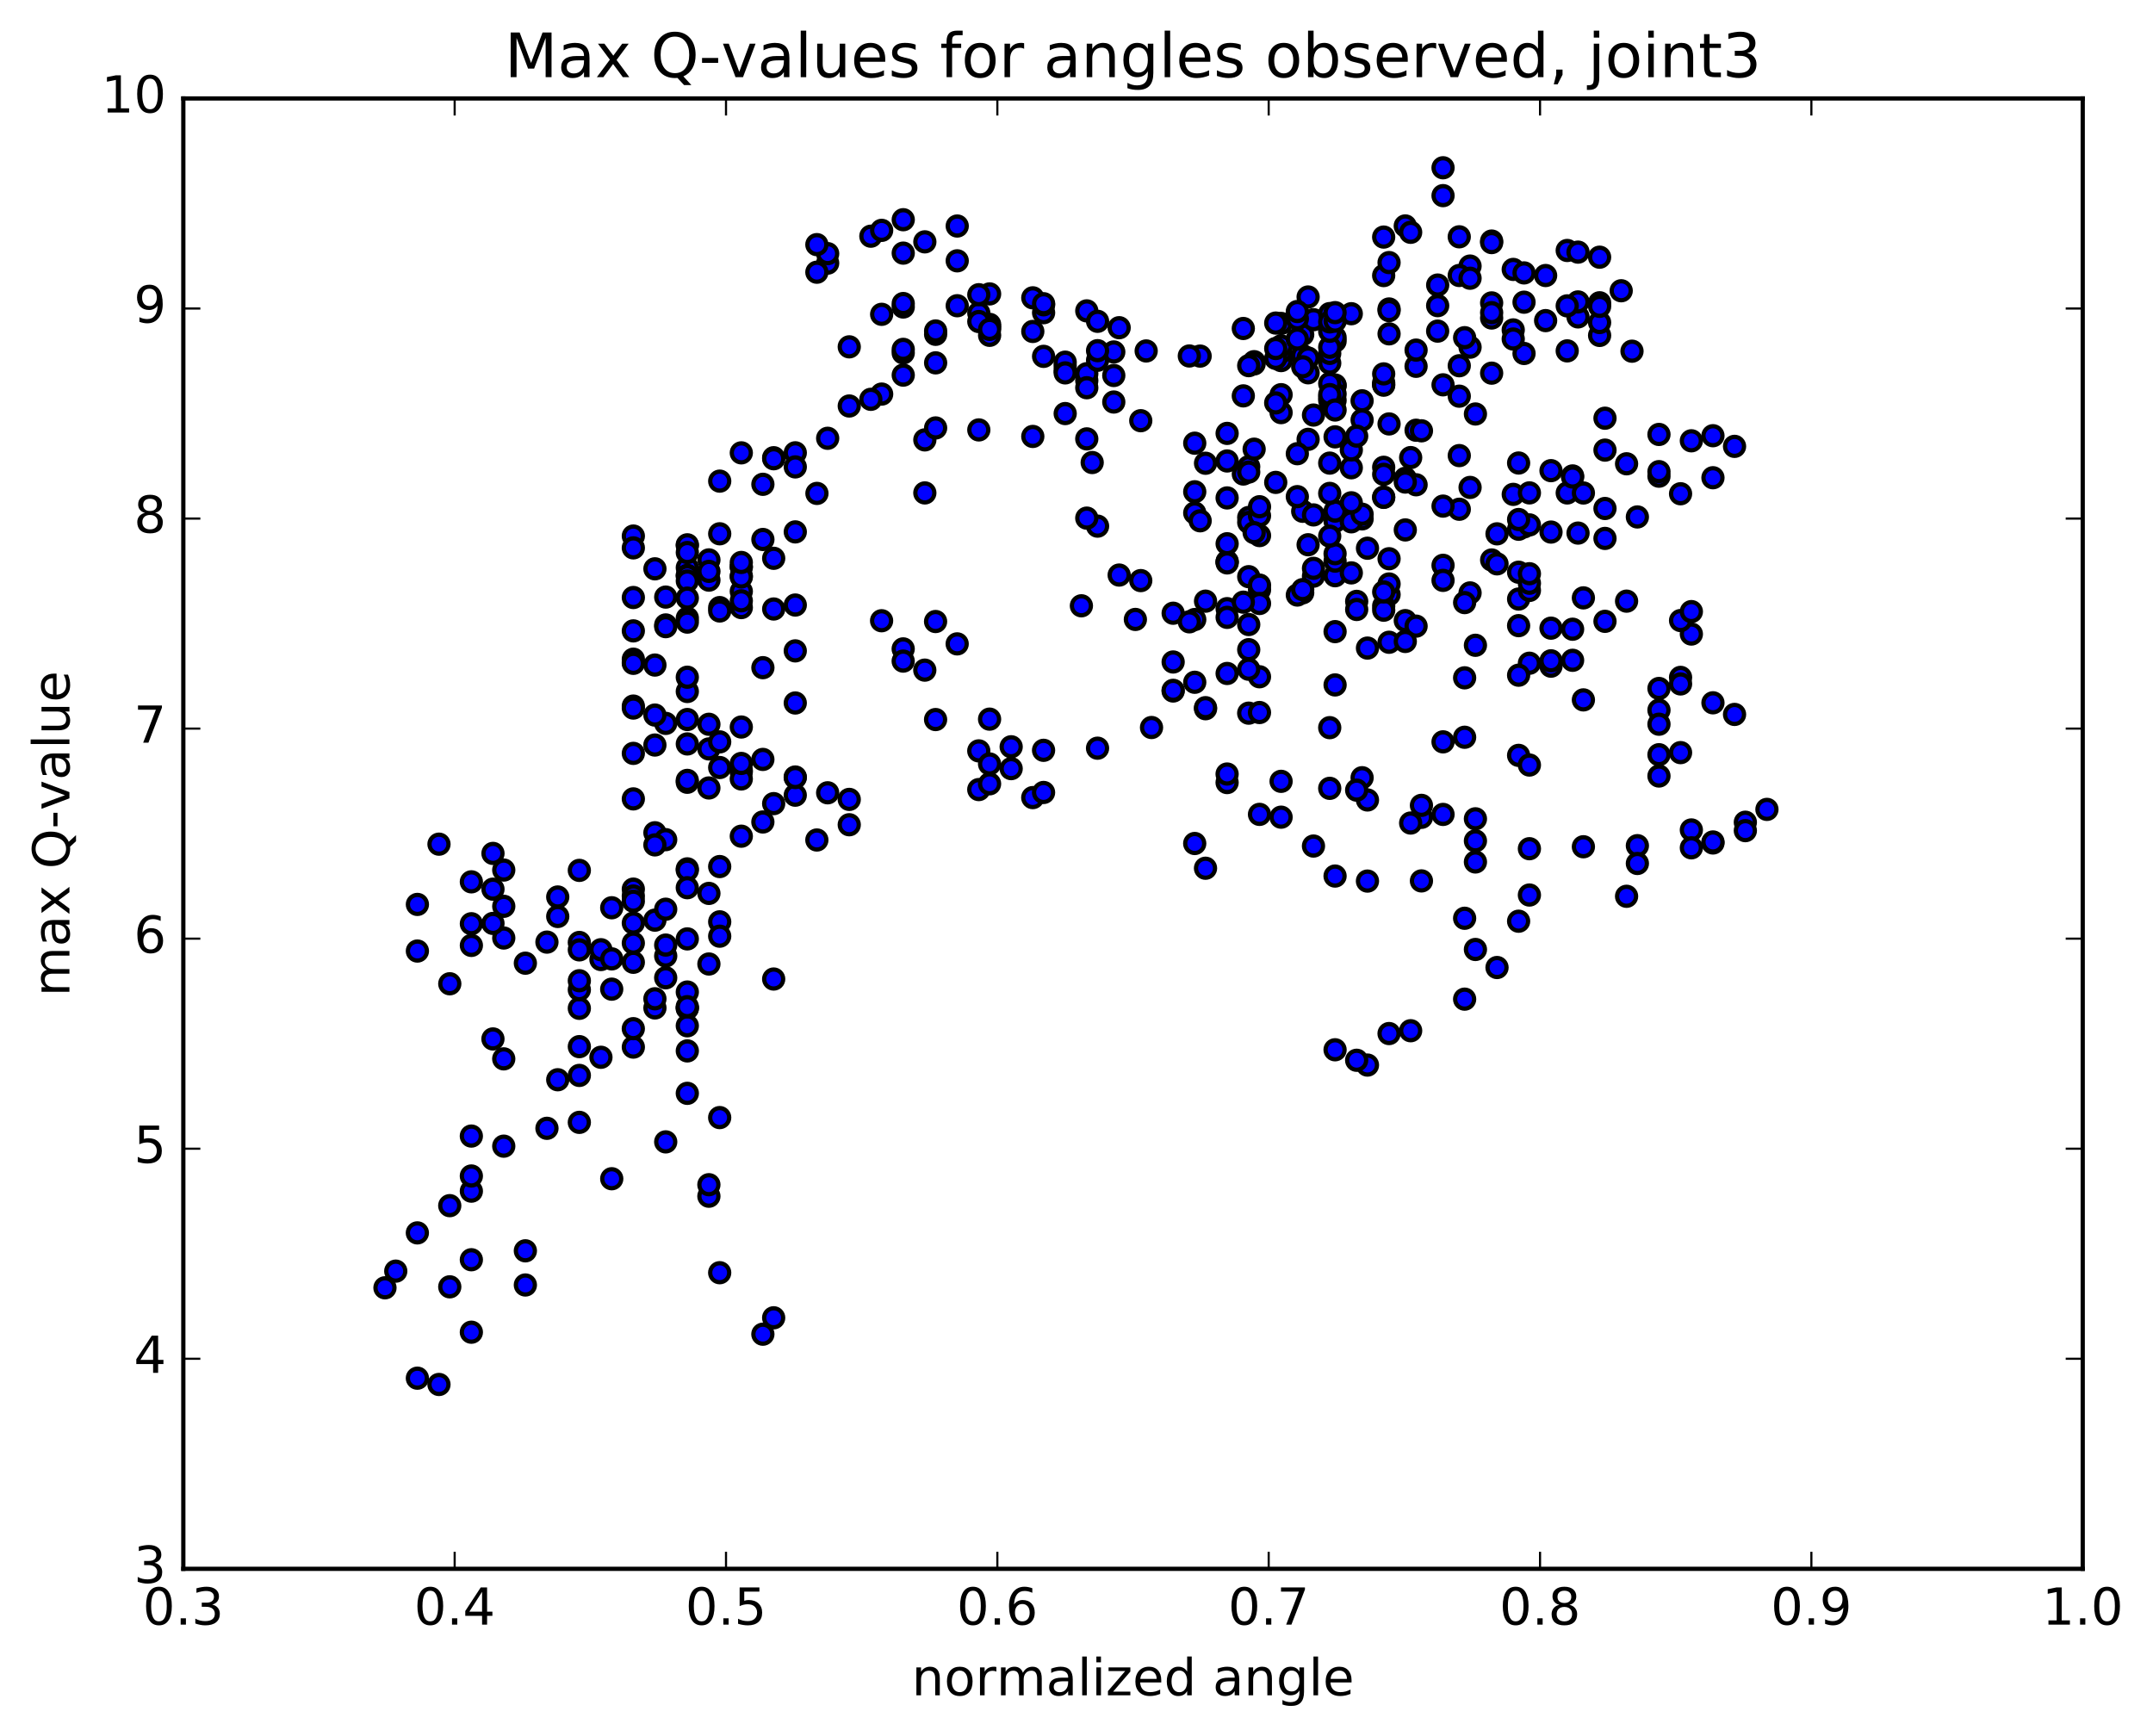<?xml version="1.0" encoding="utf-8" standalone="no"?>
<!DOCTYPE svg PUBLIC "-//W3C//DTD SVG 1.1//EN"
  "http://www.w3.org/Graphics/SVG/1.1/DTD/svg11.dtd">
<!-- Created with matplotlib (http://matplotlib.org/) -->
<svg height="408pt" version="1.1" viewBox="0 0 506 408" width="506pt" xmlns="http://www.w3.org/2000/svg" xmlns:xlink="http://www.w3.org/1999/xlink">
 <defs>
  <style type="text/css">
*{stroke-linecap:butt;stroke-linejoin:round;stroke-miterlimit:100000;}
  </style>
 </defs>
 <g id="figure_1">
  <g id="patch_1">
   <path d="M 0 408.169 
L 506.226 408.169 
L 506.226 0 
L 0 0 
z
" style="fill:#ffffff;"/>
  </g>
  <g id="axes_1">
   <g id="patch_2">
    <path d="M 43.084 368.742 
L 489.484 368.742 
L 489.484 23.142 
L 43.084 23.142 
z
" style="fill:#ffffff;"/>
   </g>
   <g id="PathCollection_1">
    <defs>
     <path d="M 0 2.236 
C 0.593 2.236 1.162 2 1.581 1.581 
C 2 1.162 2.236 0.593 2.236 0 
C 2.236 -0.593 2 -1.162 1.581 -1.581 
C 1.162 -2 0.593 -2.236 0 -2.236 
C -0.593 -2.236 -1.162 -2 -1.581 -1.581 
C -2 -1.162 -2.236 -0.593 -2.236 0 
C -2.236 0.593 -2 1.162 -1.581 1.581 
C -1.162 2 -0.593 2.236 0 2.236 
z
" id="mef48520272" style="stroke:#000000;"/>
    </defs>
    <g clip-path="url(#p3826005eab)">
     <use style="fill:#0000ff;stroke:#000000;" x="191.998" xlink:href="#mef48520272" y="115.973"/>
     <use style="fill:#0000ff;stroke:#000000;" x="250.341" xlink:href="#mef48520272" y="86.018"/>
     <use style="fill:#0000ff;stroke:#000000;" x="245.266" xlink:href="#mef48520272" y="73.499"/>
     <use style="fill:#0000ff;stroke:#000000;" x="232.579" xlink:href="#mef48520272" y="69.082"/>
     <use style="fill:#0000ff;stroke:#000000;" x="219.892" xlink:href="#mef48520272" y="78.58"/>
     <use style="fill:#0000ff;stroke:#000000;" x="212.279" xlink:href="#mef48520272" y="82.951"/>
     <use style="fill:#0000ff;stroke:#000000;" x="212.28" xlink:href="#mef48520272" y="88.17"/>
     <use style="fill:#0000ff;stroke:#000000;" x="212.28" xlink:href="#mef48520272" y="82.117"/>
     <use style="fill:#0000ff;stroke:#000000;" x="212.28" xlink:href="#mef48520272" y="72.161"/>
     <use style="fill:#0000ff;stroke:#000000;" x="212.28" xlink:href="#mef48520272" y="71.344"/>
     <use style="fill:#0000ff;stroke:#000000;" x="212.28" xlink:href="#mef48520272" y="59.495"/>
     <use style="fill:#0000ff;stroke:#000000;" x="212.281" xlink:href="#mef48520272" y="51.641"/>
     <use style="fill:#0000ff;stroke:#000000;" x="217.356" xlink:href="#mef48520272" y="56.845"/>
     <use style="fill:#0000ff;stroke:#000000;" x="224.968" xlink:href="#mef48520272" y="53.124"/>
     <use style="fill:#0000ff;stroke:#000000;" x="224.968" xlink:href="#mef48520272" y="61.305"/>
     <use style="fill:#0000ff;stroke:#000000;" x="224.968" xlink:href="#mef48520272" y="71.861"/>
     <use style="fill:#0000ff;stroke:#000000;" x="230.043" xlink:href="#mef48520272" y="73.6"/>
     <use style="fill:#0000ff;stroke:#000000;" x="232.58" xlink:href="#mef48520272" y="76.244"/>
     <use style="fill:#0000ff;stroke:#000000;" x="219.893" xlink:href="#mef48520272" y="77.792"/>
     <use style="fill:#0000ff;stroke:#000000;" x="207.207" xlink:href="#mef48520272" y="92.626"/>
     <use style="fill:#0000ff;stroke:#000000;" x="199.594" xlink:href="#mef48520272" y="95.427"/>
     <use style="fill:#0000ff;stroke:#000000;" x="194.52" xlink:href="#mef48520272" y="103.017"/>
     <use style="fill:#0000ff;stroke:#000000;" x="186.908" xlink:href="#mef48520272" y="106.432"/>
     <use style="fill:#0000ff;stroke:#000000;" x="181.833" xlink:href="#mef48520272" y="107.582"/>
     <use style="fill:#0000ff;stroke:#000000;" x="179.296" xlink:href="#mef48520272" y="113.833"/>
     <use style="fill:#0000ff;stroke:#000000;" x="186.908" xlink:href="#mef48520272" y="125.019"/>
     <use style="fill:#0000ff;stroke:#000000;" x="181.834" xlink:href="#mef48520272" y="131.226"/>
     <use style="fill:#0000ff;stroke:#000000;" x="174.222" xlink:href="#mef48520272" y="170.882"/>
     <use style="fill:#0000ff;stroke:#000000;" x="169.147" xlink:href="#mef48520272" y="180.402"/>
     <use style="fill:#0000ff;stroke:#000000;" x="161.535" xlink:href="#mef48520272" y="174.859"/>
     <use style="fill:#0000ff;stroke:#000000;" x="161.536" xlink:href="#mef48520272" y="169.12"/>
     <use style="fill:#0000ff;stroke:#000000;" x="166.61" xlink:href="#mef48520272" y="176.033"/>
     <use style="fill:#0000ff;stroke:#000000;" x="179.297" xlink:href="#mef48520272" y="156.932"/>
     <use style="fill:#0000ff;stroke:#000000;" x="186.909" xlink:href="#mef48520272" y="142.21"/>
     <use style="fill:#0000ff;stroke:#000000;" x="181.834" xlink:href="#mef48520272" y="143.142"/>
     <use style="fill:#0000ff;stroke:#000000;" x="169.147" xlink:href="#mef48520272" y="142.81"/>
     <use style="fill:#0000ff;stroke:#000000;" x="161.535" xlink:href="#mef48520272" y="133.427"/>
     <use style="fill:#0000ff;stroke:#000000;" x="161.535" xlink:href="#mef48520272" y="128.202"/>
     <use style="fill:#0000ff;stroke:#000000;" x="161.535" xlink:href="#mef48520272" y="135.251"/>
     <use style="fill:#0000ff;stroke:#000000;" x="156.46" xlink:href="#mef48520272" y="146.889"/>
     <use style="fill:#0000ff;stroke:#000000;" x="148.848" xlink:href="#mef48520272" y="154.939"/>
     <use style="fill:#0000ff;stroke:#000000;" x="148.847" xlink:href="#mef48520272" y="148.285"/>
     <use style="fill:#0000ff;stroke:#000000;" x="148.847" xlink:href="#mef48520272" y="165.96"/>
     <use style="fill:#0000ff;stroke:#000000;" x="148.847" xlink:href="#mef48520272" y="166.425"/>
     <use style="fill:#0000ff;stroke:#000000;" x="148.847" xlink:href="#mef48520272" y="177.078"/>
     <use style="fill:#0000ff;stroke:#000000;" x="148.847" xlink:href="#mef48520272" y="155.649"/>
     <use style="fill:#0000ff;stroke:#000000;" x="153.921" xlink:href="#mef48520272" y="156.318"/>
     <use style="fill:#0000ff;stroke:#000000;" x="161.533" xlink:href="#mef48520272" y="162.531"/>
     <use style="fill:#0000ff;stroke:#000000;" x="156.459" xlink:href="#mef48520272" y="170.028"/>
     <use style="fill:#0000ff;stroke:#000000;" x="153.922" xlink:href="#mef48520272" y="168.072"/>
     <use style="fill:#0000ff;stroke:#000000;" x="156.46" xlink:href="#mef48520272" y="147.292"/>
     <use style="fill:#0000ff;stroke:#000000;" x="153.923" xlink:href="#mef48520272" y="133.699"/>
     <use style="fill:#0000ff;stroke:#000000;" x="166.61" xlink:href="#mef48520272" y="136.356"/>
     <use style="fill:#0000ff;stroke:#000000;" x="174.222" xlink:href="#mef48520272" y="133.254"/>
     <use style="fill:#0000ff;stroke:#000000;" x="179.297" xlink:href="#mef48520272" y="126.801"/>
     <use style="fill:#0000ff;stroke:#000000;" x="186.909" xlink:href="#mef48520272" y="109.743"/>
     <use style="fill:#0000ff;stroke:#000000;" x="181.835" xlink:href="#mef48520272" y="107.825"/>
     <use style="fill:#0000ff;stroke:#000000;" x="174.223" xlink:href="#mef48520272" y="106.44"/>
     <use style="fill:#0000ff;stroke:#000000;" x="169.148" xlink:href="#mef48520272" y="113.087"/>
     <use style="fill:#0000ff;stroke:#000000;" x="161.536" xlink:href="#mef48520272" y="128.055"/>
     <use style="fill:#0000ff;stroke:#000000;" x="161.536" xlink:href="#mef48520272" y="135.347"/>
     <use style="fill:#0000ff;stroke:#000000;" x="166.611" xlink:href="#mef48520272" y="131.599"/>
     <use style="fill:#0000ff;stroke:#000000;" x="169.148" xlink:href="#mef48520272" y="143.609"/>
     <use style="fill:#0000ff;stroke:#000000;" x="161.536" xlink:href="#mef48520272" y="136.555"/>
     <use style="fill:#0000ff;stroke:#000000;" x="161.536" xlink:href="#mef48520272" y="140.581"/>
     <use style="fill:#0000ff;stroke:#000000;" x="161.536" xlink:href="#mef48520272" y="145.28"/>
     <use style="fill:#0000ff;stroke:#000000;" x="161.536" xlink:href="#mef48520272" y="146.224"/>
     <use style="fill:#0000ff;stroke:#000000;" x="161.537" xlink:href="#mef48520272" y="129.869"/>
     <use style="fill:#0000ff;stroke:#000000;" x="166.612" xlink:href="#mef48520272" y="134.299"/>
     <use style="fill:#0000ff;stroke:#000000;" x="174.223" xlink:href="#mef48520272" y="133.242"/>
     <use style="fill:#0000ff;stroke:#000000;" x="174.223" xlink:href="#mef48520272" y="139.001"/>
     <use style="fill:#0000ff;stroke:#000000;" x="174.223" xlink:href="#mef48520272" y="135.365"/>
     <use style="fill:#0000ff;stroke:#000000;" x="174.223" xlink:href="#mef48520272" y="142.807"/>
     <use style="fill:#0000ff;stroke:#000000;" x="174.223" xlink:href="#mef48520272" y="141.222"/>
     <use style="fill:#0000ff;stroke:#000000;" x="174.223" xlink:href="#mef48520272" y="135.612"/>
     <use style="fill:#0000ff;stroke:#000000;" x="174.223" xlink:href="#mef48520272" y="132.203"/>
     <use style="fill:#0000ff;stroke:#000000;" x="169.148" xlink:href="#mef48520272" y="125.463"/>
     <use style="fill:#0000ff;stroke:#000000;" x="156.461" xlink:href="#mef48520272" y="140.342"/>
     <use style="fill:#0000ff;stroke:#000000;" x="148.849" xlink:href="#mef48520272" y="155.914"/>
     <use style="fill:#0000ff;stroke:#000000;" x="148.849" xlink:href="#mef48520272" y="140.441"/>
     <use style="fill:#0000ff;stroke:#000000;" x="148.849" xlink:href="#mef48520272" y="125.996"/>
     <use style="fill:#0000ff;stroke:#000000;" x="148.848" xlink:href="#mef48520272" y="128.773"/>
     <use style="fill:#0000ff;stroke:#000000;" x="148.848" xlink:href="#mef48520272" y="187.775"/>
     <use style="fill:#0000ff;stroke:#000000;" x="148.848" xlink:href="#mef48520272" y="246.113"/>
     <use style="fill:#0000ff;stroke:#000000;" x="153.923" xlink:href="#mef48520272" y="236.914"/>
     <use style="fill:#0000ff;stroke:#000000;" x="166.609" xlink:href="#mef48520272" y="209.989"/>
     <use style="fill:#0000ff;stroke:#000000;" x="174.221" xlink:href="#mef48520272" y="196.543"/>
     <use style="fill:#0000ff;stroke:#000000;" x="169.146" xlink:href="#mef48520272" y="216.672"/>
     <use style="fill:#0000ff;stroke:#000000;" x="161.533" xlink:href="#mef48520272" y="233.173"/>
     <use style="fill:#0000ff;stroke:#000000;" x="161.533" xlink:href="#mef48520272" y="236.919"/>
     <use style="fill:#0000ff;stroke:#000000;" x="161.533" xlink:href="#mef48520272" y="247.01"/>
     <use style="fill:#0000ff;stroke:#000000;" x="161.532" xlink:href="#mef48520272" y="256.983"/>
     <use style="fill:#0000ff;stroke:#000000;" x="156.457" xlink:href="#mef48520272" y="268.393"/>
     <use style="fill:#0000ff;stroke:#000000;" x="143.771" xlink:href="#mef48520272" y="277.055"/>
     <use style="fill:#0000ff;stroke:#000000;" x="136.158" xlink:href="#mef48520272" y="246.007"/>
     <use style="fill:#0000ff;stroke:#000000;" x="141.232" xlink:href="#mef48520272" y="225.531"/>
     <use style="fill:#0000ff;stroke:#000000;" x="148.844" xlink:href="#mef48520272" y="208.983"/>
     <use style="fill:#0000ff;stroke:#000000;" x="148.844" xlink:href="#mef48520272" y="210.601"/>
     <use style="fill:#0000ff;stroke:#000000;" x="148.844" xlink:href="#mef48520272" y="211.813"/>
     <use style="fill:#0000ff;stroke:#000000;" x="153.919" xlink:href="#mef48520272" y="195.737"/>
     <use style="fill:#0000ff;stroke:#000000;" x="161.531" xlink:href="#mef48520272" y="204.221"/>
     <use style="fill:#0000ff;stroke:#000000;" x="156.456" xlink:href="#mef48520272" y="224.699"/>
     <use style="fill:#0000ff;stroke:#000000;" x="153.918" xlink:href="#mef48520272" y="234.759"/>
     <use style="fill:#0000ff;stroke:#000000;" x="161.53" xlink:href="#mef48520272" y="237.025"/>
     <use style="fill:#0000ff;stroke:#000000;" x="161.53" xlink:href="#mef48520272" y="241.108"/>
     <use style="fill:#0000ff;stroke:#000000;" x="166.604" xlink:href="#mef48520272" y="281.165"/>
     <use style="fill:#0000ff;stroke:#000000;" x="179.291" xlink:href="#mef48520272" y="313.596"/>
     <use style="fill:#0000ff;stroke:#000000;" x="181.828" xlink:href="#mef48520272" y="309.739"/>
     <use style="fill:#0000ff;stroke:#000000;" x="169.141" xlink:href="#mef48520272" y="299.145"/>
     <use style="fill:#0000ff;stroke:#000000;" x="166.603" xlink:href="#mef48520272" y="278.459"/>
     <use style="fill:#0000ff;stroke:#000000;" x="169.14" xlink:href="#mef48520272" y="262.682"/>
     <use style="fill:#0000ff;stroke:#000000;" x="161.528" xlink:href="#mef48520272" y="236.613"/>
     <use style="fill:#0000ff;stroke:#000000;" x="161.528" xlink:href="#mef48520272" y="204.534"/>
     <use style="fill:#0000ff;stroke:#000000;" x="156.453" xlink:href="#mef48520272" y="197.356"/>
     <use style="fill:#0000ff;stroke:#000000;" x="153.915" xlink:href="#mef48520272" y="175.116"/>
     <use style="fill:#0000ff;stroke:#000000;" x="161.528" xlink:href="#mef48520272" y="183.871"/>
     <use style="fill:#0000ff;stroke:#000000;" x="161.527" xlink:href="#mef48520272" y="208.65"/>
     <use style="fill:#0000ff;stroke:#000000;" x="156.453" xlink:href="#mef48520272" y="229.824"/>
     <use style="fill:#0000ff;stroke:#000000;" x="148.841" xlink:href="#mef48520272" y="241.784"/>
     <use style="fill:#0000ff;stroke:#000000;" x="143.766" xlink:href="#mef48520272" y="232.498"/>
     <use style="fill:#0000ff;stroke:#000000;" x="141.228" xlink:href="#mef48520272" y="223.227"/>
     <use style="fill:#0000ff;stroke:#000000;" x="153.915" xlink:href="#mef48520272" y="198.587"/>
     <use style="fill:#0000ff;stroke:#000000;" x="161.528" xlink:href="#mef48520272" y="183.427"/>
     <use style="fill:#0000ff;stroke:#000000;" x="166.603" xlink:href="#mef48520272" y="185.207"/>
     <use style="fill:#0000ff;stroke:#000000;" x="179.29" xlink:href="#mef48520272" y="193.202"/>
     <use style="fill:#0000ff;stroke:#000000;" x="181.827" xlink:href="#mef48520272" y="188.888"/>
     <use style="fill:#0000ff;stroke:#000000;" x="174.215" xlink:href="#mef48520272" y="181.459"/>
     <use style="fill:#0000ff;stroke:#000000;" x="174.214" xlink:href="#mef48520272" y="181.074"/>
     <use style="fill:#0000ff;stroke:#000000;" x="174.215" xlink:href="#mef48520272" y="183.089"/>
     <use style="fill:#0000ff;stroke:#000000;" x="179.29" xlink:href="#mef48520272" y="178.5"/>
     <use style="fill:#0000ff;stroke:#000000;" x="186.902" xlink:href="#mef48520272" y="182.629"/>
     <use style="fill:#0000ff;stroke:#000000;" x="186.902" xlink:href="#mef48520272" y="186.905"/>
     <use style="fill:#0000ff;stroke:#000000;" x="191.978" xlink:href="#mef48520272" y="197.436"/>
     <use style="fill:#0000ff;stroke:#000000;" x="199.591" xlink:href="#mef48520272" y="193.852"/>
     <use style="fill:#0000ff;stroke:#000000;" x="199.591" xlink:href="#mef48520272" y="187.897"/>
     <use style="fill:#0000ff;stroke:#000000;" x="194.517" xlink:href="#mef48520272" y="186.342"/>
     <use style="fill:#0000ff;stroke:#000000;" x="186.905" xlink:href="#mef48520272" y="182.76"/>
     <use style="fill:#0000ff;stroke:#000000;" x="186.904" xlink:href="#mef48520272" y="165.234"/>
     <use style="fill:#0000ff;stroke:#000000;" x="186.904" xlink:href="#mef48520272" y="152.986"/>
     <use style="fill:#0000ff;stroke:#000000;" x="181.83" xlink:href="#mef48520272" y="230.116"/>
     <use style="fill:#0000ff;stroke:#000000;" x="174.218" xlink:href="#mef48520272" y="179.444"/>
     <use style="fill:#0000ff;stroke:#000000;" x="169.143" xlink:href="#mef48520272" y="174.376"/>
     <use style="fill:#0000ff;stroke:#000000;" x="161.531" xlink:href="#mef48520272" y="159.177"/>
     <use style="fill:#0000ff;stroke:#000000;" x="166.606" xlink:href="#mef48520272" y="170.24"/>
     <use style="fill:#0000ff;stroke:#000000;" x="169.143" xlink:href="#mef48520272" y="203.681"/>
     <use style="fill:#0000ff;stroke:#000000;" x="166.607" xlink:href="#mef48520272" y="226.583"/>
     <use style="fill:#0000ff;stroke:#000000;" x="169.144" xlink:href="#mef48520272" y="220.045"/>
     <use style="fill:#0000ff;stroke:#000000;" x="161.531" xlink:href="#mef48520272" y="220.683"/>
     <use style="fill:#0000ff;stroke:#000000;" x="156.457" xlink:href="#mef48520272" y="222.134"/>
     <use style="fill:#0000ff;stroke:#000000;" x="148.843" xlink:href="#mef48520272" y="226.181"/>
     <use style="fill:#0000ff;stroke:#000000;" x="148.843" xlink:href="#mef48520272" y="221.671"/>
     <use style="fill:#0000ff;stroke:#000000;" x="148.843" xlink:href="#mef48520272" y="216.959"/>
     <use style="fill:#0000ff;stroke:#000000;" x="153.918" xlink:href="#mef48520272" y="216.276"/>
     <use style="fill:#0000ff;stroke:#000000;" x="156.455" xlink:href="#mef48520272" y="213.708"/>
     <use style="fill:#0000ff;stroke:#000000;" x="143.768" xlink:href="#mef48520272" y="213.363"/>
     <use style="fill:#0000ff;stroke:#000000;" x="131.081" xlink:href="#mef48520272" y="215.412"/>
     <use style="fill:#0000ff;stroke:#000000;" x="128.543" xlink:href="#mef48520272" y="221.439"/>
     <use style="fill:#0000ff;stroke:#000000;" x="136.155" xlink:href="#mef48520272" y="237.003"/>
     <use style="fill:#0000ff;stroke:#000000;" x="136.155" xlink:href="#mef48520272" y="232.639"/>
     <use style="fill:#0000ff;stroke:#000000;" x="136.155" xlink:href="#mef48520272" y="221.521"/>
     <use style="fill:#0000ff;stroke:#000000;" x="136.155" xlink:href="#mef48520272" y="204.579"/>
     <use style="fill:#0000ff;stroke:#000000;" x="131.08" xlink:href="#mef48520272" y="210.832"/>
     <use style="fill:#0000ff;stroke:#000000;" x="118.393" xlink:href="#mef48520272" y="204.501"/>
     <use style="fill:#0000ff;stroke:#000000;" x="110.781" xlink:href="#mef48520272" y="207.271"/>
     <use style="fill:#0000ff;stroke:#000000;" x="115.856" xlink:href="#mef48520272" y="208.995"/>
     <use style="fill:#0000ff;stroke:#000000;" x="118.394" xlink:href="#mef48520272" y="220.474"/>
     <use style="fill:#0000ff;stroke:#000000;" x="105.708" xlink:href="#mef48520272" y="231.229"/>
     <use style="fill:#0000ff;stroke:#000000;" x="98.096" xlink:href="#mef48520272" y="223.538"/>
     <use style="fill:#0000ff;stroke:#000000;" x="98.097" xlink:href="#mef48520272" y="212.58"/>
     <use style="fill:#0000ff;stroke:#000000;" x="103.172" xlink:href="#mef48520272" y="198.417"/>
     <use style="fill:#0000ff;stroke:#000000;" x="115.859" xlink:href="#mef48520272" y="200.59"/>
     <use style="fill:#0000ff;stroke:#000000;" x="118.396" xlink:href="#mef48520272" y="213.022"/>
     <use style="fill:#0000ff;stroke:#000000;" x="110.784" xlink:href="#mef48520272" y="222.212"/>
     <use style="fill:#0000ff;stroke:#000000;" x="110.784" xlink:href="#mef48520272" y="217.119"/>
     <use style="fill:#0000ff;stroke:#000000;" x="115.859" xlink:href="#mef48520272" y="217.045"/>
     <use style="fill:#0000ff;stroke:#000000;" x="123.471" xlink:href="#mef48520272" y="226.394"/>
     <use style="fill:#0000ff;stroke:#000000;" x="123.471" xlink:href="#mef48520272" y="302.029"/>
     <use style="fill:#0000ff;stroke:#000000;" x="123.471" xlink:href="#mef48520272" y="293.999"/>
     <use style="fill:#0000ff;stroke:#000000;" x="128.546" xlink:href="#mef48520272" y="265.205"/>
     <use style="fill:#0000ff;stroke:#000000;" x="141.233" xlink:href="#mef48520272" y="248.508"/>
     <use style="fill:#0000ff;stroke:#000000;" x="143.771" xlink:href="#mef48520272" y="225.38"/>
     <use style="fill:#0000ff;stroke:#000000;" x="136.158" xlink:href="#mef48520272" y="223.262"/>
     <use style="fill:#0000ff;stroke:#000000;" x="136.157" xlink:href="#mef48520272" y="230.518"/>
     <use style="fill:#0000ff;stroke:#000000;" x="136.156" xlink:href="#mef48520272" y="263.805"/>
     <use style="fill:#0000ff;stroke:#000000;" x="136.155" xlink:href="#mef48520272" y="252.772"/>
     <use style="fill:#0000ff;stroke:#000000;" x="131.08" xlink:href="#mef48520272" y="253.789"/>
     <use style="fill:#0000ff;stroke:#000000;" x="118.393" xlink:href="#mef48520272" y="269.399"/>
     <use style="fill:#0000ff;stroke:#000000;" x="110.78" xlink:href="#mef48520272" y="279.972"/>
     <use style="fill:#0000ff;stroke:#000000;" x="105.705" xlink:href="#mef48520272" y="302.462"/>
     <use style="fill:#0000ff;stroke:#000000;" x="98.093" xlink:href="#mef48520272" y="323.933"/>
     <use style="fill:#0000ff;stroke:#000000;" x="103.167" xlink:href="#mef48520272" y="325.413"/>
     <use style="fill:#0000ff;stroke:#000000;" x="110.779" xlink:href="#mef48520272" y="313.127"/>
     <use style="fill:#0000ff;stroke:#000000;" x="110.778" xlink:href="#mef48520272" y="296.095"/>
     <use style="fill:#0000ff;stroke:#000000;" x="110.778" xlink:href="#mef48520272" y="276.412"/>
     <use style="fill:#0000ff;stroke:#000000;" x="115.852" xlink:href="#mef48520272" y="244.197"/>
     <use style="fill:#0000ff;stroke:#000000;" x="118.389" xlink:href="#mef48520272" y="248.879"/>
     <use style="fill:#0000ff;stroke:#000000;" x="110.776" xlink:href="#mef48520272" y="267.026"/>
     <use style="fill:#0000ff;stroke:#000000;" x="105.7" xlink:href="#mef48520272" y="283.383"/>
     <use style="fill:#0000ff;stroke:#000000;" x="98.088" xlink:href="#mef48520272" y="289.784"/>
     <use style="fill:#0000ff;stroke:#000000;" x="93.013" xlink:href="#mef48520272" y="298.775"/>
     <use style="fill:#0000ff;stroke:#000000;" x="90.474" xlink:href="#mef48520272" y="302.69"/>
     <use style="fill:#0000ff;stroke:#000000;" x="250.341" xlink:href="#mef48520272" y="87.069"/>
     <use style="fill:#0000ff;stroke:#000000;" x="255.416" xlink:href="#mef48520272" y="89.451"/>
     <use style="fill:#0000ff;stroke:#000000;" x="268.103" xlink:href="#mef48520272" y="98.884"/>
     <use style="fill:#0000ff;stroke:#000000;" x="280.79" xlink:href="#mef48520272" y="104.172"/>
     <use style="fill:#0000ff;stroke:#000000;" x="283.327" xlink:href="#mef48520272" y="108.884"/>
     <use style="fill:#0000ff;stroke:#000000;" x="280.79" xlink:href="#mef48520272" y="120.566"/>
     <use style="fill:#0000ff;stroke:#000000;" x="288.402" xlink:href="#mef48520272" y="132.063"/>
     <use style="fill:#0000ff;stroke:#000000;" x="293.477" xlink:href="#mef48520272" y="135.544"/>
     <use style="fill:#0000ff;stroke:#000000;" x="296.015" xlink:href="#mef48520272" y="138.607"/>
     <use style="fill:#0000ff;stroke:#000000;" x="288.403" xlink:href="#mef48520272" y="143.061"/>
     <use style="fill:#0000ff;stroke:#000000;" x="288.403" xlink:href="#mef48520272" y="131.973"/>
     <use style="fill:#0000ff;stroke:#000000;" x="293.478" xlink:href="#mef48520272" y="121.628"/>
     <use style="fill:#0000ff;stroke:#000000;" x="296.016" xlink:href="#mef48520272" y="125.886"/>
     <use style="fill:#0000ff;stroke:#000000;" x="288.403" xlink:href="#mef48520272" y="127.804"/>
     <use style="fill:#0000ff;stroke:#000000;" x="293.478" xlink:href="#mef48520272" y="122.773"/>
     <use style="fill:#0000ff;stroke:#000000;" x="296.015" xlink:href="#mef48520272" y="137.523"/>
     <use style="fill:#0000ff;stroke:#000000;" x="288.403" xlink:href="#mef48520272" y="145.106"/>
     <use style="fill:#0000ff;stroke:#000000;" x="293.478" xlink:href="#mef48520272" y="146.792"/>
     <use style="fill:#0000ff;stroke:#000000;" x="296.015" xlink:href="#mef48520272" y="141.848"/>
     <use style="fill:#0000ff;stroke:#000000;" x="288.403" xlink:href="#mef48520272" y="132.31"/>
     <use style="fill:#0000ff;stroke:#000000;" x="283.328" xlink:href="#mef48520272" y="141.302"/>
     <use style="fill:#0000ff;stroke:#000000;" x="275.716" xlink:href="#mef48520272" y="144.136"/>
     <use style="fill:#0000ff;stroke:#000000;" x="280.79" xlink:href="#mef48520272" y="145.616"/>
     <use style="fill:#0000ff;stroke:#000000;" x="288.402" xlink:href="#mef48520272" y="158.294"/>
     <use style="fill:#0000ff;stroke:#000000;" x="283.328" xlink:href="#mef48520272" y="166.583"/>
     <use style="fill:#0000ff;stroke:#000000;" x="275.715" xlink:href="#mef48520272" y="162.416"/>
     <use style="fill:#0000ff;stroke:#000000;" x="275.715" xlink:href="#mef48520272" y="162.259"/>
     <use style="fill:#0000ff;stroke:#000000;" x="275.715" xlink:href="#mef48520272" y="155.596"/>
     <use style="fill:#0000ff;stroke:#000000;" x="280.79" xlink:href="#mef48520272" y="160.365"/>
     <use style="fill:#0000ff;stroke:#000000;" x="293.477" xlink:href="#mef48520272" y="152.704"/>
     <use style="fill:#0000ff;stroke:#000000;" x="306.164" xlink:href="#mef48520272" y="139.332"/>
     <use style="fill:#0000ff;stroke:#000000;" x="318.851" xlink:href="#mef48520272" y="141.35"/>
     <use style="fill:#0000ff;stroke:#000000;" x="326.463" xlink:href="#mef48520272" y="139.746"/>
     <use style="fill:#0000ff;stroke:#000000;" x="326.462" xlink:href="#mef48520272" y="137.26"/>
     <use style="fill:#0000ff;stroke:#000000;" x="326.463" xlink:href="#mef48520272" y="131.327"/>
     <use style="fill:#0000ff;stroke:#000000;" x="321.388" xlink:href="#mef48520272" y="128.858"/>
     <use style="fill:#0000ff;stroke:#000000;" x="313.775" xlink:href="#mef48520272" y="135.321"/>
     <use style="fill:#0000ff;stroke:#000000;" x="318.85" xlink:href="#mef48520272" y="143.255"/>
     <use style="fill:#0000ff;stroke:#000000;" x="326.461" xlink:href="#mef48520272" y="150.96"/>
     <use style="fill:#0000ff;stroke:#000000;" x="321.386" xlink:href="#mef48520272" y="152.329"/>
     <use style="fill:#0000ff;stroke:#000000;" x="313.773" xlink:href="#mef48520272" y="148.461"/>
     <use style="fill:#0000ff;stroke:#000000;" x="308.698" xlink:href="#mef48520272" y="135.427"/>
     <use style="fill:#0000ff;stroke:#000000;" x="306.16" xlink:href="#mef48520272" y="120.173"/>
     <use style="fill:#0000ff;stroke:#000000;" x="313.773" xlink:href="#mef48520272" y="122.527"/>
     <use style="fill:#0000ff;stroke:#000000;" x="313.772" xlink:href="#mef48520272" y="131.889"/>
     <use style="fill:#0000ff;stroke:#000000;" x="313.772" xlink:href="#mef48520272" y="130.149"/>
     <use style="fill:#0000ff;stroke:#000000;" x="313.772" xlink:href="#mef48520272" y="120.127"/>
     <use style="fill:#0000ff;stroke:#000000;" x="308.696" xlink:href="#mef48520272" y="121.027"/>
     <use style="fill:#0000ff;stroke:#000000;" x="296.009" xlink:href="#mef48520272" y="121.22"/>
     <use style="fill:#0000ff;stroke:#000000;" x="288.397" xlink:href="#mef48520272" y="117.035"/>
     <use style="fill:#0000ff;stroke:#000000;" x="288.397" xlink:href="#mef48520272" y="108.348"/>
     <use style="fill:#0000ff;stroke:#000000;" x="293.472" xlink:href="#mef48520272" y="109.689"/>
     <use style="fill:#0000ff;stroke:#000000;" x="301.084" xlink:href="#mef48520272" y="96.984"/>
     <use style="fill:#0000ff;stroke:#000000;" x="306.159" xlink:href="#mef48520272" y="83.566"/>
     <use style="fill:#0000ff;stroke:#000000;" x="313.771" xlink:href="#mef48520272" y="90.689"/>
     <use style="fill:#0000ff;stroke:#000000;" x="313.771" xlink:href="#mef48520272" y="80.185"/>
     <use style="fill:#0000ff;stroke:#000000;" x="313.771" xlink:href="#mef48520272" y="90.49"/>
     <use style="fill:#0000ff;stroke:#000000;" x="313.771" xlink:href="#mef48520272" y="94.104"/>
     <use style="fill:#0000ff;stroke:#000000;" x="313.771" xlink:href="#mef48520272" y="92.597"/>
     <use style="fill:#0000ff;stroke:#000000;" x="313.772" xlink:href="#mef48520272" y="102.679"/>
     <use style="fill:#0000ff;stroke:#000000;" x="308.697" xlink:href="#mef48520272" y="97.558"/>
     <use style="fill:#0000ff;stroke:#000000;" x="301.085" xlink:href="#mef48520272" y="92.767"/>
     <use style="fill:#0000ff;stroke:#000000;" x="301.085" xlink:href="#mef48520272" y="84.755"/>
     <use style="fill:#0000ff;stroke:#000000;" x="301.085" xlink:href="#mef48520272" y="76.022"/>
     <use style="fill:#0000ff;stroke:#000000;" x="301.085" xlink:href="#mef48520272" y="82.759"/>
     <use style="fill:#0000ff;stroke:#000000;" x="301.085" xlink:href="#mef48520272" y="81.304"/>
     <use style="fill:#0000ff;stroke:#000000;" x="306.16" xlink:href="#mef48520272" y="78.652"/>
     <use style="fill:#0000ff;stroke:#000000;" x="313.772" xlink:href="#mef48520272" y="79.317"/>
     <use style="fill:#0000ff;stroke:#000000;" x="308.697" xlink:href="#mef48520272" y="75.145"/>
     <use style="fill:#0000ff;stroke:#000000;" x="294.742" xlink:href="#mef48520272" y="85.01"/>
     <use style="fill:#0000ff;stroke:#000000;" x="282.055" xlink:href="#mef48520272" y="83.698"/>
     <use style="fill:#0000ff;stroke:#000000;" x="279.517" xlink:href="#mef48520272" y="83.671"/>
     <use style="fill:#0000ff;stroke:#000000;" x="292.204" xlink:href="#mef48520272" y="93.049"/>
     <use style="fill:#0000ff;stroke:#000000;" x="299.816" xlink:href="#mef48520272" y="94.701"/>
     <use style="fill:#0000ff;stroke:#000000;" x="294.741" xlink:href="#mef48520272" y="85.545"/>
     <use style="fill:#0000ff;stroke:#000000;" x="292.204" xlink:href="#mef48520272" y="77.21"/>
     <use style="fill:#0000ff;stroke:#000000;" x="304.891" xlink:href="#mef48520272" y="79.697"/>
     <use style="fill:#0000ff;stroke:#000000;" x="312.504" xlink:href="#mef48520272" y="73.706"/>
     <use style="fill:#0000ff;stroke:#000000;" x="317.579" xlink:href="#mef48520272" y="73.735"/>
     <use style="fill:#0000ff;stroke:#000000;" x="325.191" xlink:href="#mef48520272" y="64.77"/>
     <use style="fill:#0000ff;stroke:#000000;" x="325.192" xlink:href="#mef48520272" y="55.722"/>
     <use style="fill:#0000ff;stroke:#000000;" x="330.267" xlink:href="#mef48520272" y="53.105"/>
     <use style="fill:#0000ff;stroke:#000000;" x="342.954" xlink:href="#mef48520272" y="55.662"/>
     <use style="fill:#0000ff;stroke:#000000;" x="345.491" xlink:href="#mef48520272" y="62.538"/>
     <use style="fill:#0000ff;stroke:#000000;" x="342.954" xlink:href="#mef48520272" y="64.751"/>
     <use style="fill:#0000ff;stroke:#000000;" x="350.567" xlink:href="#mef48520272" y="56.659"/>
     <use style="fill:#0000ff;stroke:#000000;" x="350.567" xlink:href="#mef48520272" y="57.017"/>
     <use style="fill:#0000ff;stroke:#000000;" x="350.567" xlink:href="#mef48520272" y="87.709"/>
     <use style="fill:#0000ff;stroke:#000000;" x="350.567" xlink:href="#mef48520272" y="74.747"/>
     <use style="fill:#0000ff;stroke:#000000;" x="355.642" xlink:href="#mef48520272" y="63.326"/>
     <use style="fill:#0000ff;stroke:#000000;" x="368.329" xlink:href="#mef48520272" y="58.872"/>
     <use style="fill:#0000ff;stroke:#000000;" x="375.941" xlink:href="#mef48520272" y="60.451"/>
     <use style="fill:#0000ff;stroke:#000000;" x="381.016" xlink:href="#mef48520272" y="68.34"/>
     <use style="fill:#0000ff;stroke:#000000;" x="383.554" xlink:href="#mef48520272" y="82.545"/>
     <use style="fill:#0000ff;stroke:#000000;" x="370.867" xlink:href="#mef48520272" y="74.487"/>
     <use style="fill:#0000ff;stroke:#000000;" x="358.179" xlink:href="#mef48520272" y="71.029"/>
     <use style="fill:#0000ff;stroke:#000000;" x="350.567" xlink:href="#mef48520272" y="71.194"/>
     <use style="fill:#0000ff;stroke:#000000;" x="350.567" xlink:href="#mef48520272" y="73.486"/>
     <use style="fill:#0000ff;stroke:#000000;" x="355.642" xlink:href="#mef48520272" y="77.543"/>
     <use style="fill:#0000ff;stroke:#000000;" x="358.18" xlink:href="#mef48520272" y="83.083"/>
     <use style="fill:#0000ff;stroke:#000000;" x="355.642" xlink:href="#mef48520272" y="79.685"/>
     <use style="fill:#0000ff;stroke:#000000;" x="368.329" xlink:href="#mef48520272" y="82.472"/>
     <use style="fill:#0000ff;stroke:#000000;" x="375.941" xlink:href="#mef48520272" y="78.839"/>
     <use style="fill:#0000ff;stroke:#000000;" x="375.941" xlink:href="#mef48520272" y="75.808"/>
     <use style="fill:#0000ff;stroke:#000000;" x="375.941" xlink:href="#mef48520272" y="71.165"/>
     <use style="fill:#0000ff;stroke:#000000;" x="370.866" xlink:href="#mef48520272" y="70.966"/>
     <use style="fill:#0000ff;stroke:#000000;" x="363.254" xlink:href="#mef48520272" y="75.357"/>
     <use style="fill:#0000ff;stroke:#000000;" x="368.329" xlink:href="#mef48520272" y="71.892"/>
     <use style="fill:#0000ff;stroke:#000000;" x="375.941" xlink:href="#mef48520272" y="72.004"/>
     <use style="fill:#0000ff;stroke:#000000;" x="370.866" xlink:href="#mef48520272" y="59.26"/>
     <use style="fill:#0000ff;stroke:#000000;" x="363.254" xlink:href="#mef48520272" y="64.76"/>
     <use style="fill:#0000ff;stroke:#000000;" x="358.18" xlink:href="#mef48520272" y="64.146"/>
     <use style="fill:#0000ff;stroke:#000000;" x="345.493" xlink:href="#mef48520272" y="65.394"/>
     <use style="fill:#0000ff;stroke:#000000;" x="337.881" xlink:href="#mef48520272" y="71.842"/>
     <use style="fill:#0000ff;stroke:#000000;" x="337.88" xlink:href="#mef48520272" y="77.828"/>
     <use style="fill:#0000ff;stroke:#000000;" x="332.806" xlink:href="#mef48520272" y="86.097"/>
     <use style="fill:#0000ff;stroke:#000000;" x="325.193" xlink:href="#mef48520272" y="90.392"/>
     <use style="fill:#0000ff;stroke:#000000;" x="325.194" xlink:href="#mef48520272" y="89.965"/>
     <use style="fill:#0000ff;stroke:#000000;" x="325.194" xlink:href="#mef48520272" y="90.534"/>
     <use style="fill:#0000ff;stroke:#000000;" x="325.195" xlink:href="#mef48520272" y="87.88"/>
     <use style="fill:#0000ff;stroke:#000000;" x="320.12" xlink:href="#mef48520272" y="94.208"/>
     <use style="fill:#0000ff;stroke:#000000;" x="317.583" xlink:href="#mef48520272" y="109.945"/>
     <use style="fill:#0000ff;stroke:#000000;" x="325.196" xlink:href="#mef48520272" y="116.902"/>
     <use style="fill:#0000ff;stroke:#000000;" x="325.196" xlink:href="#mef48520272" y="109.834"/>
     <use style="fill:#0000ff;stroke:#000000;" x="325.197" xlink:href="#mef48520272" y="111.488"/>
     <use style="fill:#0000ff;stroke:#000000;" x="325.198" xlink:href="#mef48520272" y="116.857"/>
     <use style="fill:#0000ff;stroke:#000000;" x="320.123" xlink:href="#mef48520272" y="121.959"/>
     <use style="fill:#0000ff;stroke:#000000;" x="317.586" xlink:href="#mef48520272" y="134.655"/>
     <use style="fill:#0000ff;stroke:#000000;" x="320.124" xlink:href="#mef48520272" y="182.799"/>
     <use style="fill:#0000ff;stroke:#000000;" x="312.512" xlink:href="#mef48520272" y="185.295"/>
     <use style="fill:#0000ff;stroke:#000000;" x="312.513" xlink:href="#mef48520272" y="171.033"/>
     <use style="fill:#0000ff;stroke:#000000;" x="312.514" xlink:href="#mef48520272" y="108.85"/>
     <use style="fill:#0000ff;stroke:#000000;" x="312.514" xlink:href="#mef48520272" y="94.086"/>
     <use style="fill:#0000ff;stroke:#000000;" x="317.589" xlink:href="#mef48520272" y="105.755"/>
     <use style="fill:#0000ff;stroke:#000000;" x="330.276" xlink:href="#mef48520272" y="112.428"/>
     <use style="fill:#0000ff;stroke:#000000;" x="342.963" xlink:href="#mef48520272" y="119.696"/>
     <use style="fill:#0000ff;stroke:#000000;" x="345.5" xlink:href="#mef48520272" y="114.567"/>
     <use style="fill:#0000ff;stroke:#000000;" x="332.813" xlink:href="#mef48520272" y="113.943"/>
     <use style="fill:#0000ff;stroke:#000000;" x="320.126" xlink:href="#mef48520272" y="98.719"/>
     <use style="fill:#0000ff;stroke:#000000;" x="312.514" xlink:href="#mef48520272" y="93.413"/>
     <use style="fill:#0000ff;stroke:#000000;" x="307.439" xlink:href="#mef48520272" y="87.625"/>
     <use style="fill:#0000ff;stroke:#000000;" x="304.901" xlink:href="#mef48520272" y="74.933"/>
     <use style="fill:#0000ff;stroke:#000000;" x="312.514" xlink:href="#mef48520272" y="90.125"/>
     <use style="fill:#0000ff;stroke:#000000;" x="312.513" xlink:href="#mef48520272" y="92.744"/>
     <use style="fill:#0000ff;stroke:#000000;" x="312.513" xlink:href="#mef48520272" y="85.354"/>
     <use style="fill:#0000ff;stroke:#000000;" x="312.513" xlink:href="#mef48520272" y="83.066"/>
     <use style="fill:#0000ff;stroke:#000000;" x="312.513" xlink:href="#mef48520272" y="81.623"/>
     <use style="fill:#0000ff;stroke:#000000;" x="312.512" xlink:href="#mef48520272" y="77.876"/>
     <use style="fill:#0000ff;stroke:#000000;" x="307.437" xlink:href="#mef48520272" y="84.15"/>
     <use style="fill:#0000ff;stroke:#000000;" x="299.825" xlink:href="#mef48520272" y="84.239"/>
     <use style="fill:#0000ff;stroke:#000000;" x="304.9" xlink:href="#mef48520272" y="139.859"/>
     <use style="fill:#0000ff;stroke:#000000;" x="312.512" xlink:href="#mef48520272" y="115.972"/>
     <use style="fill:#0000ff;stroke:#000000;" x="317.587" xlink:href="#mef48520272" y="122.65"/>
     <use style="fill:#0000ff;stroke:#000000;" x="320.124" xlink:href="#mef48520272" y="120.869"/>
     <use style="fill:#0000ff;stroke:#000000;" x="307.437" xlink:href="#mef48520272" y="103.265"/>
     <use style="fill:#0000ff;stroke:#000000;" x="294.75" xlink:href="#mef48520272" y="105.579"/>
     <use style="fill:#0000ff;stroke:#000000;" x="292.212" xlink:href="#mef48520272" y="111.417"/>
     <use style="fill:#0000ff;stroke:#000000;" x="294.75" xlink:href="#mef48520272" y="125.202"/>
     <use style="fill:#0000ff;stroke:#000000;" x="282.062" xlink:href="#mef48520272" y="122.41"/>
     <use style="fill:#0000ff;stroke:#000000;" x="269.375" xlink:href="#mef48520272" y="82.49"/>
     <use style="fill:#0000ff;stroke:#000000;" x="261.763" xlink:href="#mef48520272" y="82.728"/>
     <use style="fill:#0000ff;stroke:#000000;" x="261.763" xlink:href="#mef48520272" y="88.257"/>
     <use style="fill:#0000ff;stroke:#000000;" x="261.763" xlink:href="#mef48520272" y="94.493"/>
     <use style="fill:#0000ff;stroke:#000000;" x="256.688" xlink:href="#mef48520272" y="108.714"/>
     <use style="fill:#0000ff;stroke:#000000;" x="254.151" xlink:href="#mef48520272" y="142.389"/>
     <use style="fill:#0000ff;stroke:#000000;" x="266.838" xlink:href="#mef48520272" y="145.596"/>
     <use style="fill:#0000ff;stroke:#000000;" x="279.525" xlink:href="#mef48520272" y="146.157"/>
     <use style="fill:#0000ff;stroke:#000000;" x="292.212" xlink:href="#mef48520272" y="141.538"/>
     <use style="fill:#0000ff;stroke:#000000;" x="299.824" xlink:href="#mef48520272" y="81.916"/>
     <use style="fill:#0000ff;stroke:#000000;" x="299.824" xlink:href="#mef48520272" y="113.382"/>
     <use style="fill:#0000ff;stroke:#000000;" x="304.898" xlink:href="#mef48520272" y="106.639"/>
     <use style="fill:#0000ff;stroke:#000000;" x="307.436" xlink:href="#mef48520272" y="69.805"/>
     <use style="fill:#0000ff;stroke:#000000;" x="299.823" xlink:href="#mef48520272" y="75.936"/>
     <use style="fill:#0000ff;stroke:#000000;" x="304.898" xlink:href="#mef48520272" y="73.225"/>
     <use style="fill:#0000ff;stroke:#000000;" x="312.51" xlink:href="#mef48520272" y="75.66"/>
     <use style="fill:#0000ff;stroke:#000000;" x="312.51" xlink:href="#mef48520272" y="126.02"/>
     <use style="fill:#0000ff;stroke:#000000;" x="307.435" xlink:href="#mef48520272" y="128.039"/>
     <use style="fill:#0000ff;stroke:#000000;" x="304.898" xlink:href="#mef48520272" y="116.731"/>
     <use style="fill:#0000ff;stroke:#000000;" x="317.585" xlink:href="#mef48520272" y="118.178"/>
     <use style="fill:#0000ff;stroke:#000000;" x="330.272" xlink:href="#mef48520272" y="113.305"/>
     <use style="fill:#0000ff;stroke:#000000;" x="342.959" xlink:href="#mef48520272" y="85.965"/>
     <use style="fill:#0000ff;stroke:#000000;" x="355.646" xlink:href="#mef48520272" y="116.198"/>
     <use style="fill:#0000ff;stroke:#000000;" x="368.333" xlink:href="#mef48520272" y="115.864"/>
     <use style="fill:#0000ff;stroke:#000000;" x="370.871" xlink:href="#mef48520272" y="125.298"/>
     <use style="fill:#0000ff;stroke:#000000;" x="358.183" xlink:href="#mef48520272" y="123.845"/>
     <use style="fill:#0000ff;stroke:#000000;" x="350.571" xlink:href="#mef48520272" y="131.62"/>
     <use style="fill:#0000ff;stroke:#000000;" x="345.497" xlink:href="#mef48520272" y="139.361"/>
     <use style="fill:#0000ff;stroke:#000000;" x="332.809" xlink:href="#mef48520272" y="101.124"/>
     <use style="fill:#0000ff;stroke:#000000;" x="330.272" xlink:href="#mef48520272" y="145.875"/>
     <use style="fill:#0000ff;stroke:#000000;" x="332.809" xlink:href="#mef48520272" y="147.17"/>
     <use style="fill:#0000ff;stroke:#000000;" x="330.272" xlink:href="#mef48520272" y="150.772"/>
     <use style="fill:#0000ff;stroke:#000000;" x="342.959" xlink:href="#mef48520272" y="93.12"/>
     <use style="fill:#0000ff;stroke:#000000;" x="345.497" xlink:href="#mef48520272" y="81.605"/>
     <use style="fill:#0000ff;stroke:#000000;" x="337.885" xlink:href="#mef48520272" y="66.999"/>
     <use style="fill:#0000ff;stroke:#000000;" x="332.81" xlink:href="#mef48520272" y="82.29"/>
     <use style="fill:#0000ff;stroke:#000000;" x="325.198" xlink:href="#mef48520272" y="142.429"/>
     <use style="fill:#0000ff;stroke:#000000;" x="325.198" xlink:href="#mef48520272" y="143.423"/>
     <use style="fill:#0000ff;stroke:#000000;" x="325.198" xlink:href="#mef48520272" y="139.135"/>
     <use style="fill:#0000ff;stroke:#000000;" x="330.274" xlink:href="#mef48520272" y="124.557"/>
     <use style="fill:#0000ff;stroke:#000000;" x="342.961" xlink:href="#mef48520272" y="107.084"/>
     <use style="fill:#0000ff;stroke:#000000;" x="250.341" xlink:href="#mef48520272" y="85.127"/>
     <use style="fill:#0000ff;stroke:#000000;" x="255.416" xlink:href="#mef48520272" y="87.839"/>
     <use style="fill:#0000ff;stroke:#000000;" x="257.953" xlink:href="#mef48520272" y="84.681"/>
     <use style="fill:#0000ff;stroke:#000000;" x="245.266" xlink:href="#mef48520272" y="71.64"/>
     <use style="fill:#0000ff;stroke:#000000;" x="242.729" xlink:href="#mef48520272" y="70.002"/>
     <use style="fill:#0000ff;stroke:#000000;" x="245.266" xlink:href="#mef48520272" y="71.386"/>
     <use style="fill:#0000ff;stroke:#000000;" x="232.579" xlink:href="#mef48520272" y="76.826"/>
     <use style="fill:#0000ff;stroke:#000000;" x="230.042" xlink:href="#mef48520272" y="75.575"/>
     <use style="fill:#0000ff;stroke:#000000;" x="232.579" xlink:href="#mef48520272" y="78.816"/>
     <use style="fill:#0000ff;stroke:#000000;" x="230.042" xlink:href="#mef48520272" y="69.271"/>
     <use style="fill:#0000ff;stroke:#000000;" x="232.58" xlink:href="#mef48520272" y="77.41"/>
     <use style="fill:#0000ff;stroke:#000000;" x="219.893" xlink:href="#mef48520272" y="85.286"/>
     <use style="fill:#0000ff;stroke:#000000;" x="207.206" xlink:href="#mef48520272" y="73.879"/>
     <use style="fill:#0000ff;stroke:#000000;" x="204.669" xlink:href="#mef48520272" y="55.515"/>
     <use style="fill:#0000ff;stroke:#000000;" x="207.206" xlink:href="#mef48520272" y="54.144"/>
     <use style="fill:#0000ff;stroke:#000000;" x="194.519" xlink:href="#mef48520272" y="61.848"/>
     <use style="fill:#0000ff;stroke:#000000;" x="191.982" xlink:href="#mef48520272" y="63.982"/>
     <use style="fill:#0000ff;stroke:#000000;" x="194.519" xlink:href="#mef48520272" y="59.615"/>
     <use style="fill:#0000ff;stroke:#000000;" x="191.981" xlink:href="#mef48520272" y="57.5"/>
     <use style="fill:#0000ff;stroke:#000000;" x="199.593" xlink:href="#mef48520272" y="81.525"/>
     <use style="fill:#0000ff;stroke:#000000;" x="204.667" xlink:href="#mef48520272" y="93.858"/>
     <use style="fill:#0000ff;stroke:#000000;" x="217.355" xlink:href="#mef48520272" y="103.394"/>
     <use style="fill:#0000ff;stroke:#000000;" x="219.892" xlink:href="#mef48520272" y="100.585"/>
     <use style="fill:#0000ff;stroke:#000000;" x="217.355" xlink:href="#mef48520272" y="115.859"/>
     <use style="fill:#0000ff;stroke:#000000;" x="230.042" xlink:href="#mef48520272" y="101.05"/>
     <use style="fill:#0000ff;stroke:#000000;" x="242.729" xlink:href="#mef48520272" y="102.583"/>
     <use style="fill:#0000ff;stroke:#000000;" x="255.416" xlink:href="#mef48520272" y="91.134"/>
     <use style="fill:#0000ff;stroke:#000000;" x="263.028" xlink:href="#mef48520272" y="77.025"/>
     <use style="fill:#0000ff;stroke:#000000;" x="257.953" xlink:href="#mef48520272" y="82.423"/>
     <use style="fill:#0000ff;stroke:#000000;" x="250.341" xlink:href="#mef48520272" y="97.206"/>
     <use style="fill:#0000ff;stroke:#000000;" x="245.266" xlink:href="#mef48520272" y="83.76"/>
     <use style="fill:#0000ff;stroke:#000000;" x="242.729" xlink:href="#mef48520272" y="77.905"/>
     <use style="fill:#0000ff;stroke:#000000;" x="255.416" xlink:href="#mef48520272" y="73.071"/>
     <use style="fill:#0000ff;stroke:#000000;" x="257.953" xlink:href="#mef48520272" y="75.521"/>
     <use style="fill:#0000ff;stroke:#000000;" x="250.341" xlink:href="#mef48520272" y="87.646"/>
     <use style="fill:#0000ff;stroke:#000000;" x="255.415" xlink:href="#mef48520272" y="103.157"/>
     <use style="fill:#0000ff;stroke:#000000;" x="257.952" xlink:href="#mef48520272" y="123.665"/>
     <use style="fill:#0000ff;stroke:#000000;" x="255.415" xlink:href="#mef48520272" y="121.782"/>
     <use style="fill:#0000ff;stroke:#000000;" x="263.027" xlink:href="#mef48520272" y="135.163"/>
     <use style="fill:#0000ff;stroke:#000000;" x="268.102" xlink:href="#mef48520272" y="136.466"/>
     <use style="fill:#0000ff;stroke:#000000;" x="280.789" xlink:href="#mef48520272" y="115.591"/>
     <use style="fill:#0000ff;stroke:#000000;" x="293.475" xlink:href="#mef48520272" y="110.954"/>
     <use style="fill:#0000ff;stroke:#000000;" x="306.162" xlink:href="#mef48520272" y="138.583"/>
     <use style="fill:#0000ff;stroke:#000000;" x="313.775" xlink:href="#mef48520272" y="160.988"/>
     <use style="fill:#0000ff;stroke:#000000;" x="308.7" xlink:href="#mef48520272" y="133.582"/>
     <use style="fill:#0000ff;stroke:#000000;" x="296.013" xlink:href="#mef48520272" y="119.104"/>
     <use style="fill:#0000ff;stroke:#000000;" x="288.401" xlink:href="#mef48520272" y="101.867"/>
     <use style="fill:#0000ff;stroke:#000000;" x="293.475" xlink:href="#mef48520272" y="85.946"/>
     <use style="fill:#0000ff;stroke:#000000;" x="306.162" xlink:href="#mef48520272" y="86.208"/>
     <use style="fill:#0000ff;stroke:#000000;" x="313.774" xlink:href="#mef48520272" y="75.484"/>
     <use style="fill:#0000ff;stroke:#000000;" x="313.774" xlink:href="#mef48520272" y="73.482"/>
     <use style="fill:#0000ff;stroke:#000000;" x="313.773" xlink:href="#mef48520272" y="96.37"/>
     <use style="fill:#0000ff;stroke:#000000;" x="318.848" xlink:href="#mef48520272" y="102.506"/>
     <use style="fill:#0000ff;stroke:#000000;" x="331.535" xlink:href="#mef48520272" y="107.552"/>
     <use style="fill:#0000ff;stroke:#000000;" x="334.072" xlink:href="#mef48520272" y="101.26"/>
     <use style="fill:#0000ff;stroke:#000000;" x="326.46" xlink:href="#mef48520272" y="99.642"/>
     <use style="fill:#0000ff;stroke:#000000;" x="326.46" xlink:href="#mef48520272" y="78.469"/>
     <use style="fill:#0000ff;stroke:#000000;" x="326.46" xlink:href="#mef48520272" y="72.62"/>
     <use style="fill:#0000ff;stroke:#000000;" x="326.459" xlink:href="#mef48520272" y="73.005"/>
     <use style="fill:#0000ff;stroke:#000000;" x="326.459" xlink:href="#mef48520272" y="61.717"/>
     <use style="fill:#0000ff;stroke:#000000;" x="331.533" xlink:href="#mef48520272" y="54.601"/>
     <use style="fill:#0000ff;stroke:#000000;" x="339.145" xlink:href="#mef48520272" y="45.981"/>
     <use style="fill:#0000ff;stroke:#000000;" x="339.145" xlink:href="#mef48520272" y="39.431"/>
     <use style="fill:#0000ff;stroke:#000000;" x="344.22" xlink:href="#mef48520272" y="79.372"/>
     <use style="fill:#0000ff;stroke:#000000;" x="346.757" xlink:href="#mef48520272" y="97.306"/>
     <use style="fill:#0000ff;stroke:#000000;" x="339.145" xlink:href="#mef48520272" y="90.451"/>
     <use style="fill:#0000ff;stroke:#000000;" x="339.145" xlink:href="#mef48520272" y="118.958"/>
     <use style="fill:#0000ff;stroke:#000000;" x="339.145" xlink:href="#mef48520272" y="132.875"/>
     <use style="fill:#0000ff;stroke:#000000;" x="339.145" xlink:href="#mef48520272" y="136.412"/>
     <use style="fill:#0000ff;stroke:#000000;" x="344.22" xlink:href="#mef48520272" y="141.637"/>
     <use style="fill:#0000ff;stroke:#000000;" x="351.832" xlink:href="#mef48520272" y="132.531"/>
     <use style="fill:#0000ff;stroke:#000000;" x="356.907" xlink:href="#mef48520272" y="140.803"/>
     <use style="fill:#0000ff;stroke:#000000;" x="359.444" xlink:href="#mef48520272" y="138.776"/>
     <use style="fill:#0000ff;stroke:#000000;" x="356.907" xlink:href="#mef48520272" y="124.398"/>
     <use style="fill:#0000ff;stroke:#000000;" x="364.519" xlink:href="#mef48520272" y="125.059"/>
     <use style="fill:#0000ff;stroke:#000000;" x="359.445" xlink:href="#mef48520272" y="115.85"/>
     <use style="fill:#0000ff;stroke:#000000;" x="356.907" xlink:href="#mef48520272" y="108.827"/>
     <use style="fill:#0000ff;stroke:#000000;" x="369.594" xlink:href="#mef48520272" y="111.863"/>
     <use style="fill:#0000ff;stroke:#000000;" x="377.206" xlink:href="#mef48520272" y="105.796"/>
     <use style="fill:#0000ff;stroke:#000000;" x="377.206" xlink:href="#mef48520272" y="98.298"/>
     <use style="fill:#0000ff;stroke:#000000;" x="372.131" xlink:href="#mef48520272" y="115.876"/>
     <use style="fill:#0000ff;stroke:#000000;" x="359.444" xlink:href="#mef48520272" y="123.374"/>
     <use style="fill:#0000ff;stroke:#000000;" x="356.906" xlink:href="#mef48520272" y="134.498"/>
     <use style="fill:#0000ff;stroke:#000000;" x="364.518" xlink:href="#mef48520272" y="147.647"/>
     <use style="fill:#0000ff;stroke:#000000;" x="359.444" xlink:href="#mef48520272" y="137.089"/>
     <use style="fill:#0000ff;stroke:#000000;" x="356.906" xlink:href="#mef48520272" y="147.055"/>
     <use style="fill:#0000ff;stroke:#000000;" x="359.444" xlink:href="#mef48520272" y="134.851"/>
     <use style="fill:#0000ff;stroke:#000000;" x="351.831" xlink:href="#mef48520272" y="125.475"/>
     <use style="fill:#0000ff;stroke:#000000;" x="356.906" xlink:href="#mef48520272" y="122.11"/>
     <use style="fill:#0000ff;stroke:#000000;" x="364.518" xlink:href="#mef48520272" y="110.625"/>
     <use style="fill:#0000ff;stroke:#000000;" x="369.593" xlink:href="#mef48520272" y="112.128"/>
     <use style="fill:#0000ff;stroke:#000000;" x="377.205" xlink:href="#mef48520272" y="126.552"/>
     <use style="fill:#0000ff;stroke:#000000;" x="372.13" xlink:href="#mef48520272" y="140.524"/>
     <use style="fill:#0000ff;stroke:#000000;" x="364.518" xlink:href="#mef48520272" y="156.582"/>
     <use style="fill:#0000ff;stroke:#000000;" x="369.593" xlink:href="#mef48520272" y="155.198"/>
     <use style="fill:#0000ff;stroke:#000000;" x="372.13" xlink:href="#mef48520272" y="164.505"/>
     <use style="fill:#0000ff;stroke:#000000;" x="359.443" xlink:href="#mef48520272" y="155.888"/>
     <use style="fill:#0000ff;stroke:#000000;" x="346.756" xlink:href="#mef48520272" y="151.67"/>
     <use style="fill:#0000ff;stroke:#000000;" x="344.219" xlink:href="#mef48520272" y="159.319"/>
     <use style="fill:#0000ff;stroke:#000000;" x="356.906" xlink:href="#mef48520272" y="158.7"/>
     <use style="fill:#0000ff;stroke:#000000;" x="364.519" xlink:href="#mef48520272" y="155.321"/>
     <use style="fill:#0000ff;stroke:#000000;" x="369.594" xlink:href="#mef48520272" y="147.896"/>
     <use style="fill:#0000ff;stroke:#000000;" x="382.281" xlink:href="#mef48520272" y="141.297"/>
     <use style="fill:#0000ff;stroke:#000000;" x="389.893" xlink:href="#mef48520272" y="161.822"/>
     <use style="fill:#0000ff;stroke:#000000;" x="389.893" xlink:href="#mef48520272" y="166.91"/>
     <use style="fill:#0000ff;stroke:#000000;" x="394.968" xlink:href="#mef48520272" y="159.215"/>
     <use style="fill:#0000ff;stroke:#000000;" x="397.505" xlink:href="#mef48520272" y="149.028"/>
     <use style="fill:#0000ff;stroke:#000000;" x="394.968" xlink:href="#mef48520272" y="145.855"/>
     <use style="fill:#0000ff;stroke:#000000;" x="397.505" xlink:href="#mef48520272" y="143.752"/>
     <use style="fill:#0000ff;stroke:#000000;" x="389.893" xlink:href="#mef48520272" y="111.925"/>
     <use style="fill:#0000ff;stroke:#000000;" x="394.967" xlink:href="#mef48520272" y="160.756"/>
     <use style="fill:#0000ff;stroke:#000000;" x="407.654" xlink:href="#mef48520272" y="167.923"/>
     <use style="fill:#0000ff;stroke:#000000;" x="410.191" xlink:href="#mef48520272" y="193.26"/>
     <use style="fill:#0000ff;stroke:#000000;" x="397.504" xlink:href="#mef48520272" y="195.075"/>
     <use style="fill:#0000ff;stroke:#000000;" x="394.967" xlink:href="#mef48520272" y="176.899"/>
     <use style="fill:#0000ff;stroke:#000000;" x="402.579" xlink:href="#mef48520272" y="165.19"/>
     <use style="fill:#0000ff;stroke:#000000;" x="397.504" xlink:href="#mef48520272" y="103.607"/>
     <use style="fill:#0000ff;stroke:#000000;" x="389.892" xlink:href="#mef48520272" y="110.856"/>
     <use style="fill:#0000ff;stroke:#000000;" x="389.893" xlink:href="#mef48520272" y="182.4"/>
     <use style="fill:#0000ff;stroke:#000000;" x="389.893" xlink:href="#mef48520272" y="170.221"/>
     <use style="fill:#0000ff;stroke:#000000;" x="389.892" xlink:href="#mef48520272" y="177.39"/>
     <use style="fill:#0000ff;stroke:#000000;" x="389.892" xlink:href="#mef48520272" y="102.114"/>
     <use style="fill:#0000ff;stroke:#000000;" x="394.967" xlink:href="#mef48520272" y="116.053"/>
     <use style="fill:#0000ff;stroke:#000000;" x="402.579" xlink:href="#mef48520272" y="112.288"/>
     <use style="fill:#0000ff;stroke:#000000;" x="402.58" xlink:href="#mef48520272" y="102.413"/>
     <use style="fill:#0000ff;stroke:#000000;" x="407.654" xlink:href="#mef48520272" y="104.915"/>
     <use style="fill:#0000ff;stroke:#000000;" x="415.267" xlink:href="#mef48520272" y="190.244"/>
     <use style="fill:#0000ff;stroke:#000000;" x="410.192" xlink:href="#mef48520272" y="195.238"/>
     <use style="fill:#0000ff;stroke:#000000;" x="402.58" xlink:href="#mef48520272" y="198.136"/>
     <use style="fill:#0000ff;stroke:#000000;" x="402.58" xlink:href="#mef48520272" y="197.9"/>
     <use style="fill:#0000ff;stroke:#000000;" x="397.505" xlink:href="#mef48520272" y="199.274"/>
     <use style="fill:#0000ff;stroke:#000000;" x="384.818" xlink:href="#mef48520272" y="198.77"/>
     <use style="fill:#0000ff;stroke:#000000;" x="377.206" xlink:href="#mef48520272" y="119.517"/>
     <use style="fill:#0000ff;stroke:#000000;" x="382.28" xlink:href="#mef48520272" y="109.01"/>
     <use style="fill:#0000ff;stroke:#000000;" x="384.817" xlink:href="#mef48520272" y="121.506"/>
     <use style="fill:#0000ff;stroke:#000000;" x="377.205" xlink:href="#mef48520272" y="146.041"/>
     <use style="fill:#0000ff;stroke:#000000;" x="382.28" xlink:href="#mef48520272" y="210.667"/>
     <use style="fill:#0000ff;stroke:#000000;" x="384.817" xlink:href="#mef48520272" y="202.953"/>
     <use style="fill:#0000ff;stroke:#000000;" x="372.13" xlink:href="#mef48520272" y="199.024"/>
     <use style="fill:#0000ff;stroke:#000000;" x="359.443" xlink:href="#mef48520272" y="199.484"/>
     <use style="fill:#0000ff;stroke:#000000;" x="346.756" xlink:href="#mef48520272" y="197.644"/>
     <use style="fill:#0000ff;stroke:#000000;" x="334.069" xlink:href="#mef48520272" y="192.109"/>
     <use style="fill:#0000ff;stroke:#000000;" x="321.381" xlink:href="#mef48520272" y="188.028"/>
     <use style="fill:#0000ff;stroke:#000000;" x="318.844" xlink:href="#mef48520272" y="185.717"/>
     <use style="fill:#0000ff;stroke:#000000;" x="321.381" xlink:href="#mef48520272" y="250.339"/>
     <use style="fill:#0000ff;stroke:#000000;" x="313.769" xlink:href="#mef48520272" y="246.744"/>
     <use style="fill:#0000ff;stroke:#000000;" x="318.845" xlink:href="#mef48520272" y="249.211"/>
     <use style="fill:#0000ff;stroke:#000000;" x="326.457" xlink:href="#mef48520272" y="242.931"/>
     <use style="fill:#0000ff;stroke:#000000;" x="331.532" xlink:href="#mef48520272" y="242.268"/>
     <use style="fill:#0000ff;stroke:#000000;" x="344.219" xlink:href="#mef48520272" y="234.845"/>
     <use style="fill:#0000ff;stroke:#000000;" x="351.831" xlink:href="#mef48520272" y="227.41"/>
     <use style="fill:#0000ff;stroke:#000000;" x="346.756" xlink:href="#mef48520272" y="223.169"/>
     <use style="fill:#0000ff;stroke:#000000;" x="344.219" xlink:href="#mef48520272" y="215.834"/>
     <use style="fill:#0000ff;stroke:#000000;" x="356.906" xlink:href="#mef48520272" y="216.526"/>
     <use style="fill:#0000ff;stroke:#000000;" x="359.443" xlink:href="#mef48520272" y="210.372"/>
     <use style="fill:#0000ff;stroke:#000000;" x="346.756" xlink:href="#mef48520272" y="202.6"/>
     <use style="fill:#0000ff;stroke:#000000;" x="334.068" xlink:href="#mef48520272" y="207.053"/>
     <use style="fill:#0000ff;stroke:#000000;" x="331.531" xlink:href="#mef48520272" y="193.45"/>
     <use style="fill:#0000ff;stroke:#000000;" x="339.143" xlink:href="#mef48520272" y="174.367"/>
     <use style="fill:#0000ff;stroke:#000000;" x="344.218" xlink:href="#mef48520272" y="173.288"/>
     <use style="fill:#0000ff;stroke:#000000;" x="356.905" xlink:href="#mef48520272" y="177.546"/>
     <use style="fill:#0000ff;stroke:#000000;" x="359.442" xlink:href="#mef48520272" y="179.817"/>
     <use style="fill:#0000ff;stroke:#000000;" x="346.755" xlink:href="#mef48520272" y="192.457"/>
     <use style="fill:#0000ff;stroke:#000000;" x="339.143" xlink:href="#mef48520272" y="191.427"/>
     <use style="fill:#0000ff;stroke:#000000;" x="334.068" xlink:href="#mef48520272" y="189.297"/>
     <use style="fill:#0000ff;stroke:#000000;" x="321.381" xlink:href="#mef48520272" y="207.094"/>
     <use style="fill:#0000ff;stroke:#000000;" x="313.768" xlink:href="#mef48520272" y="205.91"/>
     <use style="fill:#0000ff;stroke:#000000;" x="308.694" xlink:href="#mef48520272" y="198.859"/>
     <use style="fill:#0000ff;stroke:#000000;" x="301.082" xlink:href="#mef48520272" y="183.649"/>
     <use style="fill:#0000ff;stroke:#000000;" x="301.082" xlink:href="#mef48520272" y="192.072"/>
     <use style="fill:#0000ff;stroke:#000000;" x="296.007" xlink:href="#mef48520272" y="191.415"/>
     <use style="fill:#0000ff;stroke:#000000;" x="283.32" xlink:href="#mef48520272" y="204.073"/>
     <use style="fill:#0000ff;stroke:#000000;" x="280.782" xlink:href="#mef48520272" y="198.259"/>
     <use style="fill:#0000ff;stroke:#000000;" x="288.394" xlink:href="#mef48520272" y="183.937"/>
     <use style="fill:#0000ff;stroke:#000000;" x="288.394" xlink:href="#mef48520272" y="181.933"/>
     <use style="fill:#0000ff;stroke:#000000;" x="293.469" xlink:href="#mef48520272" y="167.624"/>
     <use style="fill:#0000ff;stroke:#000000;" x="296.006" xlink:href="#mef48520272" y="159.071"/>
     <use style="fill:#0000ff;stroke:#000000;" x="293.468" xlink:href="#mef48520272" y="157.302"/>
     <use style="fill:#0000ff;stroke:#000000;" x="296.006" xlink:href="#mef48520272" y="167.474"/>
     <use style="fill:#0000ff;stroke:#000000;" x="283.318" xlink:href="#mef48520272" y="166.336"/>
     <use style="fill:#0000ff;stroke:#000000;" x="270.632" xlink:href="#mef48520272" y="170.998"/>
     <use style="fill:#0000ff;stroke:#000000;" x="257.945" xlink:href="#mef48520272" y="175.859"/>
     <use style="fill:#0000ff;stroke:#000000;" x="245.258" xlink:href="#mef48520272" y="176.358"/>
     <use style="fill:#0000ff;stroke:#000000;" x="232.57" xlink:href="#mef48520272" y="169.031"/>
     <use style="fill:#0000ff;stroke:#000000;" x="230.033" xlink:href="#mef48520272" y="176.492"/>
     <use style="fill:#0000ff;stroke:#000000;" x="237.645" xlink:href="#mef48520272" y="175.525"/>
     <use style="fill:#0000ff;stroke:#000000;" x="237.644" xlink:href="#mef48520272" y="180.661"/>
     <use style="fill:#0000ff;stroke:#000000;" x="232.569" xlink:href="#mef48520272" y="179.563"/>
     <use style="fill:#0000ff;stroke:#000000;" x="230.032" xlink:href="#mef48520272" y="185.586"/>
     <use style="fill:#0000ff;stroke:#000000;" x="242.719" xlink:href="#mef48520272" y="187.471"/>
     <use style="fill:#0000ff;stroke:#000000;" x="245.257" xlink:href="#mef48520272" y="186.266"/>
     <use style="fill:#0000ff;stroke:#000000;" x="232.569" xlink:href="#mef48520272" y="184.23"/>
     <use style="fill:#0000ff;stroke:#000000;" x="219.882" xlink:href="#mef48520272" y="169.127"/>
     <use style="fill:#0000ff;stroke:#000000;" x="217.344" xlink:href="#mef48520272" y="157.51"/>
     <use style="fill:#0000ff;stroke:#000000;" x="224.956" xlink:href="#mef48520272" y="151.341"/>
     <use style="fill:#0000ff;stroke:#000000;" x="219.88" xlink:href="#mef48520272" y="146.086"/>
     <use style="fill:#0000ff;stroke:#000000;" x="212.268" xlink:href="#mef48520272" y="152.518"/>
     <use style="fill:#0000ff;stroke:#000000;" x="212.267" xlink:href="#mef48520272" y="155.388"/>
     <use style="fill:#0000ff;stroke:#000000;" x="207.192" xlink:href="#mef48520272" y="145.901"/>
    </g>
   </g>
   <g id="patch_3">
    <path d="M 489.484 368.742 
L 489.484 23.142 
" style="fill:none;stroke:#000000;stroke-linecap:square;stroke-linejoin:miter;"/>
   </g>
   <g id="patch_4">
    <path d="M 43.084 368.742 
L 43.084 23.142 
" style="fill:none;stroke:#000000;stroke-linecap:square;stroke-linejoin:miter;"/>
   </g>
   <g id="patch_5">
    <path d="M 43.084 368.742 
L 489.484 368.742 
" style="fill:none;stroke:#000000;stroke-linecap:square;stroke-linejoin:miter;"/>
   </g>
   <g id="patch_6">
    <path d="M 43.084 23.142 
L 489.484 23.142 
" style="fill:none;stroke:#000000;stroke-linecap:square;stroke-linejoin:miter;"/>
   </g>
   <g id="matplotlib.axis_1">
    <g id="xtick_1">
     <g id="line2d_1">
      <defs>
       <path d="M 0 0 
L 0 -4 
" id="m60f03ec04a" style="stroke:#000000;stroke-width:0.5;"/>
      </defs>
      <g>
       <use style="stroke:#000000;stroke-width:0.5;" x="43.084" xlink:href="#m60f03ec04a" y="368.742"/>
      </g>
     </g>
     <g id="line2d_2">
      <defs>
       <path d="M 0 0 
L 0 4 
" id="m80b1a84a5c" style="stroke:#000000;stroke-width:0.5;"/>
      </defs>
      <g>
       <use style="stroke:#000000;stroke-width:0.5;" x="43.084" xlink:href="#m80b1a84a5c" y="23.142"/>
      </g>
     </g>
     <g id="text_1">
      <!-- 0.3 -->
      <defs>
       <path d="M 10.688 12.406 
L 21 12.406 
L 21 0 
L 10.688 0 
z
" id="BitstreamVeraSans-Roman-2e"/>
       <path d="M 31.781 66.406 
Q 24.172 66.406 20.328 58.906 
Q 16.5 51.422 16.5 36.375 
Q 16.5 21.391 20.328 13.891 
Q 24.172 6.391 31.781 6.391 
Q 39.453 6.391 43.281 13.891 
Q 47.125 21.391 47.125 36.375 
Q 47.125 51.422 43.281 58.906 
Q 39.453 66.406 31.781 66.406 
M 31.781 74.219 
Q 44.047 74.219 50.516 64.516 
Q 56.984 54.828 56.984 36.375 
Q 56.984 17.969 50.516 8.266 
Q 44.047 -1.422 31.781 -1.422 
Q 19.531 -1.422 13.062 8.266 
Q 6.594 17.969 6.594 36.375 
Q 6.594 54.828 13.062 64.516 
Q 19.531 74.219 31.781 74.219 
" id="BitstreamVeraSans-Roman-30"/>
       <path d="M 40.578 39.312 
Q 47.656 37.797 51.625 33 
Q 55.609 28.219 55.609 21.188 
Q 55.609 10.406 48.188 4.484 
Q 40.766 -1.422 27.094 -1.422 
Q 22.516 -1.422 17.656 -0.516 
Q 12.797 0.391 7.625 2.203 
L 7.625 11.719 
Q 11.719 9.328 16.594 8.109 
Q 21.484 6.891 26.812 6.891 
Q 36.078 6.891 40.938 10.547 
Q 45.797 14.203 45.797 21.188 
Q 45.797 27.641 41.281 31.266 
Q 36.766 34.906 28.719 34.906 
L 20.219 34.906 
L 20.219 43.016 
L 29.109 43.016 
Q 36.375 43.016 40.234 45.922 
Q 44.094 48.828 44.094 54.297 
Q 44.094 59.906 40.109 62.906 
Q 36.141 65.922 28.719 65.922 
Q 24.656 65.922 20.016 65.031 
Q 15.375 64.156 9.812 62.312 
L 9.812 71.094 
Q 15.438 72.656 20.344 73.438 
Q 25.25 74.219 29.594 74.219 
Q 40.828 74.219 47.359 69.109 
Q 53.906 64.016 53.906 55.328 
Q 53.906 49.266 50.438 45.094 
Q 46.969 40.922 40.578 39.312 
" id="BitstreamVeraSans-Roman-33"/>
      </defs>
      <g transform="translate(33.542 381.86)scale(0.12 -0.12)">
       <use xlink:href="#BitstreamVeraSans-Roman-30"/>
       <use x="63.623" xlink:href="#BitstreamVeraSans-Roman-2e"/>
       <use x="95.41" xlink:href="#BitstreamVeraSans-Roman-33"/>
      </g>
     </g>
    </g>
    <g id="xtick_2">
     <g id="line2d_3">
      <g>
       <use style="stroke:#000000;stroke-width:0.5;" x="106.855" xlink:href="#m60f03ec04a" y="368.742"/>
      </g>
     </g>
     <g id="line2d_4">
      <g>
       <use style="stroke:#000000;stroke-width:0.5;" x="106.855" xlink:href="#m80b1a84a5c" y="23.142"/>
      </g>
     </g>
     <g id="text_2">
      <!-- 0.4 -->
      <defs>
       <path d="M 37.797 64.312 
L 12.891 25.391 
L 37.797 25.391 
z
M 35.203 72.906 
L 47.609 72.906 
L 47.609 25.391 
L 58.016 25.391 
L 58.016 17.188 
L 47.609 17.188 
L 47.609 0 
L 37.797 0 
L 37.797 17.188 
L 4.891 17.188 
L 4.891 26.703 
z
" id="BitstreamVeraSans-Roman-34"/>
      </defs>
      <g transform="translate(97.313 381.86)scale(0.12 -0.12)">
       <use xlink:href="#BitstreamVeraSans-Roman-30"/>
       <use x="63.623" xlink:href="#BitstreamVeraSans-Roman-2e"/>
       <use x="95.41" xlink:href="#BitstreamVeraSans-Roman-34"/>
      </g>
     </g>
    </g>
    <g id="xtick_3">
     <g id="line2d_5">
      <g>
       <use style="stroke:#000000;stroke-width:0.5;" x="170.627" xlink:href="#m60f03ec04a" y="368.742"/>
      </g>
     </g>
     <g id="line2d_6">
      <g>
       <use style="stroke:#000000;stroke-width:0.5;" x="170.627" xlink:href="#m80b1a84a5c" y="23.142"/>
      </g>
     </g>
     <g id="text_3">
      <!-- 0.5 -->
      <defs>
       <path d="M 10.797 72.906 
L 49.516 72.906 
L 49.516 64.594 
L 19.828 64.594 
L 19.828 46.734 
Q 21.969 47.469 24.109 47.828 
Q 26.266 48.188 28.422 48.188 
Q 40.625 48.188 47.75 41.5 
Q 54.891 34.812 54.891 23.391 
Q 54.891 11.625 47.562 5.094 
Q 40.234 -1.422 26.906 -1.422 
Q 22.312 -1.422 17.547 -0.641 
Q 12.797 0.141 7.719 1.703 
L 7.719 11.625 
Q 12.109 9.234 16.797 8.062 
Q 21.484 6.891 26.703 6.891 
Q 35.156 6.891 40.078 11.328 
Q 45.016 15.766 45.016 23.391 
Q 45.016 31 40.078 35.438 
Q 35.156 39.891 26.703 39.891 
Q 22.75 39.891 18.812 39.016 
Q 14.891 38.141 10.797 36.281 
z
" id="BitstreamVeraSans-Roman-35"/>
      </defs>
      <g transform="translate(161.085 381.86)scale(0.12 -0.12)">
       <use xlink:href="#BitstreamVeraSans-Roman-30"/>
       <use x="63.623" xlink:href="#BitstreamVeraSans-Roman-2e"/>
       <use x="95.41" xlink:href="#BitstreamVeraSans-Roman-35"/>
      </g>
     </g>
    </g>
    <g id="xtick_4">
     <g id="line2d_7">
      <g>
       <use style="stroke:#000000;stroke-width:0.5;" x="234.398" xlink:href="#m60f03ec04a" y="368.742"/>
      </g>
     </g>
     <g id="line2d_8">
      <g>
       <use style="stroke:#000000;stroke-width:0.5;" x="234.398" xlink:href="#m80b1a84a5c" y="23.142"/>
      </g>
     </g>
     <g id="text_4">
      <!-- 0.6 -->
      <defs>
       <path d="M 33.016 40.375 
Q 26.375 40.375 22.484 35.828 
Q 18.609 31.297 18.609 23.391 
Q 18.609 15.531 22.484 10.953 
Q 26.375 6.391 33.016 6.391 
Q 39.656 6.391 43.531 10.953 
Q 47.406 15.531 47.406 23.391 
Q 47.406 31.297 43.531 35.828 
Q 39.656 40.375 33.016 40.375 
M 52.594 71.297 
L 52.594 62.312 
Q 48.875 64.062 45.094 64.984 
Q 41.312 65.922 37.594 65.922 
Q 27.828 65.922 22.672 59.328 
Q 17.531 52.734 16.797 39.406 
Q 19.672 43.656 24.016 45.922 
Q 28.375 48.188 33.594 48.188 
Q 44.578 48.188 50.953 41.516 
Q 57.328 34.859 57.328 23.391 
Q 57.328 12.156 50.688 5.359 
Q 44.047 -1.422 33.016 -1.422 
Q 20.359 -1.422 13.672 8.266 
Q 6.984 17.969 6.984 36.375 
Q 6.984 53.656 15.188 63.938 
Q 23.391 74.219 37.203 74.219 
Q 40.922 74.219 44.703 73.484 
Q 48.484 72.75 52.594 71.297 
" id="BitstreamVeraSans-Roman-36"/>
      </defs>
      <g transform="translate(224.856 381.86)scale(0.12 -0.12)">
       <use xlink:href="#BitstreamVeraSans-Roman-30"/>
       <use x="63.623" xlink:href="#BitstreamVeraSans-Roman-2e"/>
       <use x="95.41" xlink:href="#BitstreamVeraSans-Roman-36"/>
      </g>
     </g>
    </g>
    <g id="xtick_5">
     <g id="line2d_9">
      <g>
       <use style="stroke:#000000;stroke-width:0.5;" x="298.169" xlink:href="#m60f03ec04a" y="368.742"/>
      </g>
     </g>
     <g id="line2d_10">
      <g>
       <use style="stroke:#000000;stroke-width:0.5;" x="298.169" xlink:href="#m80b1a84a5c" y="23.142"/>
      </g>
     </g>
     <g id="text_5">
      <!-- 0.7 -->
      <defs>
       <path d="M 8.203 72.906 
L 55.078 72.906 
L 55.078 68.703 
L 28.609 0 
L 18.312 0 
L 43.219 64.594 
L 8.203 64.594 
z
" id="BitstreamVeraSans-Roman-37"/>
      </defs>
      <g transform="translate(288.628 381.86)scale(0.12 -0.12)">
       <use xlink:href="#BitstreamVeraSans-Roman-30"/>
       <use x="63.623" xlink:href="#BitstreamVeraSans-Roman-2e"/>
       <use x="95.41" xlink:href="#BitstreamVeraSans-Roman-37"/>
      </g>
     </g>
    </g>
    <g id="xtick_6">
     <g id="line2d_11">
      <g>
       <use style="stroke:#000000;stroke-width:0.5;" x="361.941" xlink:href="#m60f03ec04a" y="368.742"/>
      </g>
     </g>
     <g id="line2d_12">
      <g>
       <use style="stroke:#000000;stroke-width:0.5;" x="361.941" xlink:href="#m80b1a84a5c" y="23.142"/>
      </g>
     </g>
     <g id="text_6">
      <!-- 0.8 -->
      <defs>
       <path d="M 31.781 34.625 
Q 24.75 34.625 20.719 30.859 
Q 16.703 27.094 16.703 20.516 
Q 16.703 13.922 20.719 10.156 
Q 24.75 6.391 31.781 6.391 
Q 38.812 6.391 42.859 10.172 
Q 46.922 13.969 46.922 20.516 
Q 46.922 27.094 42.891 30.859 
Q 38.875 34.625 31.781 34.625 
M 21.922 38.812 
Q 15.578 40.375 12.031 44.719 
Q 8.5 49.078 8.5 55.328 
Q 8.5 64.062 14.719 69.141 
Q 20.953 74.219 31.781 74.219 
Q 42.672 74.219 48.875 69.141 
Q 55.078 64.062 55.078 55.328 
Q 55.078 49.078 51.531 44.719 
Q 48 40.375 41.703 38.812 
Q 48.828 37.156 52.797 32.312 
Q 56.781 27.484 56.781 20.516 
Q 56.781 9.906 50.312 4.234 
Q 43.844 -1.422 31.781 -1.422 
Q 19.734 -1.422 13.25 4.234 
Q 6.781 9.906 6.781 20.516 
Q 6.781 27.484 10.781 32.312 
Q 14.797 37.156 21.922 38.812 
M 18.312 54.391 
Q 18.312 48.734 21.844 45.562 
Q 25.391 42.391 31.781 42.391 
Q 38.141 42.391 41.719 45.562 
Q 45.312 48.734 45.312 54.391 
Q 45.312 60.062 41.719 63.234 
Q 38.141 66.406 31.781 66.406 
Q 25.391 66.406 21.844 63.234 
Q 18.312 60.062 18.312 54.391 
" id="BitstreamVeraSans-Roman-38"/>
      </defs>
      <g transform="translate(352.399 381.86)scale(0.12 -0.12)">
       <use xlink:href="#BitstreamVeraSans-Roman-30"/>
       <use x="63.623" xlink:href="#BitstreamVeraSans-Roman-2e"/>
       <use x="95.41" xlink:href="#BitstreamVeraSans-Roman-38"/>
      </g>
     </g>
    </g>
    <g id="xtick_7">
     <g id="line2d_13">
      <g>
       <use style="stroke:#000000;stroke-width:0.5;" x="425.712" xlink:href="#m60f03ec04a" y="368.742"/>
      </g>
     </g>
     <g id="line2d_14">
      <g>
       <use style="stroke:#000000;stroke-width:0.5;" x="425.712" xlink:href="#m80b1a84a5c" y="23.142"/>
      </g>
     </g>
     <g id="text_7">
      <!-- 0.9 -->
      <defs>
       <path d="M 10.984 1.516 
L 10.984 10.5 
Q 14.703 8.734 18.5 7.812 
Q 22.312 6.891 25.984 6.891 
Q 35.75 6.891 40.891 13.453 
Q 46.047 20.016 46.781 33.406 
Q 43.953 29.203 39.594 26.953 
Q 35.25 24.703 29.984 24.703 
Q 19.047 24.703 12.672 31.312 
Q 6.297 37.938 6.297 49.422 
Q 6.297 60.641 12.938 67.422 
Q 19.578 74.219 30.609 74.219 
Q 43.266 74.219 49.922 64.516 
Q 56.594 54.828 56.594 36.375 
Q 56.594 19.141 48.406 8.859 
Q 40.234 -1.422 26.422 -1.422 
Q 22.703 -1.422 18.891 -0.688 
Q 15.094 0.047 10.984 1.516 
M 30.609 32.422 
Q 37.25 32.422 41.125 36.953 
Q 45.016 41.5 45.016 49.422 
Q 45.016 57.281 41.125 61.844 
Q 37.25 66.406 30.609 66.406 
Q 23.969 66.406 20.094 61.844 
Q 16.219 57.281 16.219 49.422 
Q 16.219 41.5 20.094 36.953 
Q 23.969 32.422 30.609 32.422 
" id="BitstreamVeraSans-Roman-39"/>
      </defs>
      <g transform="translate(416.17 381.86)scale(0.12 -0.12)">
       <use xlink:href="#BitstreamVeraSans-Roman-30"/>
       <use x="63.623" xlink:href="#BitstreamVeraSans-Roman-2e"/>
       <use x="95.41" xlink:href="#BitstreamVeraSans-Roman-39"/>
      </g>
     </g>
    </g>
    <g id="xtick_8">
     <g id="line2d_15">
      <g>
       <use style="stroke:#000000;stroke-width:0.5;" x="489.484" xlink:href="#m60f03ec04a" y="368.742"/>
      </g>
     </g>
     <g id="line2d_16">
      <g>
       <use style="stroke:#000000;stroke-width:0.5;" x="489.484" xlink:href="#m80b1a84a5c" y="23.142"/>
      </g>
     </g>
     <g id="text_8">
      <!-- 1.0 -->
      <defs>
       <path d="M 12.406 8.297 
L 28.516 8.297 
L 28.516 63.922 
L 10.984 60.406 
L 10.984 69.391 
L 28.422 72.906 
L 38.281 72.906 
L 38.281 8.297 
L 54.391 8.297 
L 54.391 0 
L 12.406 0 
z
" id="BitstreamVeraSans-Roman-31"/>
      </defs>
      <g transform="translate(479.942 381.86)scale(0.12 -0.12)">
       <use xlink:href="#BitstreamVeraSans-Roman-31"/>
       <use x="63.623" xlink:href="#BitstreamVeraSans-Roman-2e"/>
       <use x="95.41" xlink:href="#BitstreamVeraSans-Roman-30"/>
      </g>
     </g>
    </g>
    <g id="text_9">
     <!-- normalized angle -->
     <defs>
      <path d="M 45.406 46.391 
L 45.406 75.984 
L 54.391 75.984 
L 54.391 0 
L 45.406 0 
L 45.406 8.203 
Q 42.578 3.328 38.25 0.953 
Q 33.938 -1.422 27.875 -1.422 
Q 17.969 -1.422 11.734 6.484 
Q 5.516 14.406 5.516 27.297 
Q 5.516 40.188 11.734 48.094 
Q 17.969 56 27.875 56 
Q 33.938 56 38.25 53.625 
Q 42.578 51.266 45.406 46.391 
M 14.797 27.297 
Q 14.797 17.391 18.875 11.75 
Q 22.953 6.109 30.078 6.109 
Q 37.203 6.109 41.297 11.75 
Q 45.406 17.391 45.406 27.297 
Q 45.406 37.203 41.297 42.844 
Q 37.203 48.484 30.078 48.484 
Q 22.953 48.484 18.875 42.844 
Q 14.797 37.203 14.797 27.297 
" id="BitstreamVeraSans-Roman-64"/>
      <path id="BitstreamVeraSans-Roman-20"/>
      <path d="M 52 44.188 
Q 55.375 50.25 60.062 53.125 
Q 64.75 56 71.094 56 
Q 79.641 56 84.281 50.016 
Q 88.922 44.047 88.922 33.016 
L 88.922 0 
L 79.891 0 
L 79.891 32.719 
Q 79.891 40.578 77.094 44.375 
Q 74.312 48.188 68.609 48.188 
Q 61.625 48.188 57.562 43.547 
Q 53.516 38.922 53.516 30.906 
L 53.516 0 
L 44.484 0 
L 44.484 32.719 
Q 44.484 40.625 41.703 44.406 
Q 38.922 48.188 33.109 48.188 
Q 26.219 48.188 22.156 43.531 
Q 18.109 38.875 18.109 30.906 
L 18.109 0 
L 9.078 0 
L 9.078 54.688 
L 18.109 54.688 
L 18.109 46.188 
Q 21.188 51.219 25.484 53.609 
Q 29.781 56 35.688 56 
Q 41.656 56 45.828 52.969 
Q 50 49.953 52 44.188 
" id="BitstreamVeraSans-Roman-6d"/>
      <path d="M 56.203 29.594 
L 56.203 25.203 
L 14.891 25.203 
Q 15.484 15.922 20.484 11.062 
Q 25.484 6.203 34.422 6.203 
Q 39.594 6.203 44.453 7.469 
Q 49.312 8.734 54.109 11.281 
L 54.109 2.781 
Q 49.266 0.734 44.188 -0.344 
Q 39.109 -1.422 33.891 -1.422 
Q 20.797 -1.422 13.156 6.188 
Q 5.516 13.812 5.516 26.812 
Q 5.516 40.234 12.766 48.109 
Q 20.016 56 32.328 56 
Q 43.359 56 49.781 48.891 
Q 56.203 41.797 56.203 29.594 
M 47.219 32.234 
Q 47.125 39.594 43.094 43.984 
Q 39.062 48.391 32.422 48.391 
Q 24.906 48.391 20.391 44.141 
Q 15.875 39.891 15.188 32.172 
z
" id="BitstreamVeraSans-Roman-65"/>
      <path d="M 5.516 54.688 
L 48.188 54.688 
L 48.188 46.484 
L 14.406 7.172 
L 48.188 7.172 
L 48.188 0 
L 4.297 0 
L 4.297 8.203 
L 38.094 47.516 
L 5.516 47.516 
z
" id="BitstreamVeraSans-Roman-7a"/>
      <path d="M 45.406 27.984 
Q 45.406 37.75 41.375 43.109 
Q 37.359 48.484 30.078 48.484 
Q 22.859 48.484 18.828 43.109 
Q 14.797 37.75 14.797 27.984 
Q 14.797 18.266 18.828 12.891 
Q 22.859 7.516 30.078 7.516 
Q 37.359 7.516 41.375 12.891 
Q 45.406 18.266 45.406 27.984 
M 54.391 6.781 
Q 54.391 -7.172 48.188 -13.984 
Q 42 -20.797 29.203 -20.797 
Q 24.469 -20.797 20.266 -20.094 
Q 16.062 -19.391 12.109 -17.922 
L 12.109 -9.188 
Q 16.062 -11.328 19.922 -12.344 
Q 23.781 -13.375 27.781 -13.375 
Q 36.625 -13.375 41.016 -8.766 
Q 45.406 -4.156 45.406 5.172 
L 45.406 9.625 
Q 42.625 4.781 38.281 2.391 
Q 33.938 0 27.875 0 
Q 17.828 0 11.672 7.656 
Q 5.516 15.328 5.516 27.984 
Q 5.516 40.672 11.672 48.328 
Q 17.828 56 27.875 56 
Q 33.938 56 38.281 53.609 
Q 42.625 51.219 45.406 46.391 
L 45.406 54.688 
L 54.391 54.688 
z
" id="BitstreamVeraSans-Roman-67"/>
      <path d="M 34.281 27.484 
Q 23.391 27.484 19.188 25 
Q 14.984 22.516 14.984 16.5 
Q 14.984 11.719 18.141 8.906 
Q 21.297 6.109 26.703 6.109 
Q 34.188 6.109 38.703 11.406 
Q 43.219 16.703 43.219 25.484 
L 43.219 27.484 
z
M 52.203 31.203 
L 52.203 0 
L 43.219 0 
L 43.219 8.297 
Q 40.141 3.328 35.547 0.953 
Q 30.953 -1.422 24.312 -1.422 
Q 15.922 -1.422 10.953 3.297 
Q 6 8.016 6 15.922 
Q 6 25.141 12.172 29.828 
Q 18.359 34.516 30.609 34.516 
L 43.219 34.516 
L 43.219 35.406 
Q 43.219 41.609 39.141 45 
Q 35.062 48.391 27.688 48.391 
Q 23 48.391 18.547 47.266 
Q 14.109 46.141 10.016 43.891 
L 10.016 52.203 
Q 14.938 54.109 19.578 55.047 
Q 24.219 56 28.609 56 
Q 40.484 56 46.344 49.844 
Q 52.203 43.703 52.203 31.203 
" id="BitstreamVeraSans-Roman-61"/>
      <path d="M 54.891 33.016 
L 54.891 0 
L 45.906 0 
L 45.906 32.719 
Q 45.906 40.484 42.875 44.328 
Q 39.844 48.188 33.797 48.188 
Q 26.516 48.188 22.312 43.547 
Q 18.109 38.922 18.109 30.906 
L 18.109 0 
L 9.078 0 
L 9.078 54.688 
L 18.109 54.688 
L 18.109 46.188 
Q 21.344 51.125 25.703 53.562 
Q 30.078 56 35.797 56 
Q 45.219 56 50.047 50.172 
Q 54.891 44.344 54.891 33.016 
" id="BitstreamVeraSans-Roman-6e"/>
      <path d="M 30.609 48.391 
Q 23.391 48.391 19.188 42.75 
Q 14.984 37.109 14.984 27.297 
Q 14.984 17.484 19.156 11.844 
Q 23.344 6.203 30.609 6.203 
Q 37.797 6.203 41.984 11.859 
Q 46.188 17.531 46.188 27.297 
Q 46.188 37.016 41.984 42.703 
Q 37.797 48.391 30.609 48.391 
M 30.609 56 
Q 42.328 56 49.016 48.375 
Q 55.719 40.766 55.719 27.297 
Q 55.719 13.875 49.016 6.219 
Q 42.328 -1.422 30.609 -1.422 
Q 18.844 -1.422 12.172 6.219 
Q 5.516 13.875 5.516 27.297 
Q 5.516 40.766 12.172 48.375 
Q 18.844 56 30.609 56 
" id="BitstreamVeraSans-Roman-6f"/>
      <path d="M 9.422 75.984 
L 18.406 75.984 
L 18.406 0 
L 9.422 0 
z
" id="BitstreamVeraSans-Roman-6c"/>
      <path d="M 9.422 54.688 
L 18.406 54.688 
L 18.406 0 
L 9.422 0 
z
M 9.422 75.984 
L 18.406 75.984 
L 18.406 64.594 
L 9.422 64.594 
z
" id="BitstreamVeraSans-Roman-69"/>
      <path d="M 41.109 46.297 
Q 39.594 47.172 37.812 47.578 
Q 36.031 48 33.891 48 
Q 26.266 48 22.188 43.047 
Q 18.109 38.094 18.109 28.812 
L 18.109 0 
L 9.078 0 
L 9.078 54.688 
L 18.109 54.688 
L 18.109 46.188 
Q 20.953 51.172 25.484 53.578 
Q 30.031 56 36.531 56 
Q 37.453 56 38.578 55.875 
Q 39.703 55.766 41.062 55.516 
z
" id="BitstreamVeraSans-Roman-72"/>
     </defs>
     <g transform="translate(214.285 398.474)scale(0.12 -0.12)">
      <use xlink:href="#BitstreamVeraSans-Roman-6e"/>
      <use x="63.379" xlink:href="#BitstreamVeraSans-Roman-6f"/>
      <use x="124.561" xlink:href="#BitstreamVeraSans-Roman-72"/>
      <use x="165.658" xlink:href="#BitstreamVeraSans-Roman-6d"/>
      <use x="263.07" xlink:href="#BitstreamVeraSans-Roman-61"/>
      <use x="324.35" xlink:href="#BitstreamVeraSans-Roman-6c"/>
      <use x="352.133" xlink:href="#BitstreamVeraSans-Roman-69"/>
      <use x="379.916" xlink:href="#BitstreamVeraSans-Roman-7a"/>
      <use x="432.406" xlink:href="#BitstreamVeraSans-Roman-65"/>
      <use x="493.93" xlink:href="#BitstreamVeraSans-Roman-64"/>
      <use x="557.406" xlink:href="#BitstreamVeraSans-Roman-20"/>
      <use x="589.193" xlink:href="#BitstreamVeraSans-Roman-61"/>
      <use x="650.473" xlink:href="#BitstreamVeraSans-Roman-6e"/>
      <use x="713.852" xlink:href="#BitstreamVeraSans-Roman-67"/>
      <use x="777.328" xlink:href="#BitstreamVeraSans-Roman-6c"/>
      <use x="805.111" xlink:href="#BitstreamVeraSans-Roman-65"/>
     </g>
    </g>
   </g>
   <g id="matplotlib.axis_2">
    <g id="ytick_1">
     <g id="line2d_17">
      <defs>
       <path d="M 0 0 
L 4 0 
" id="m521a0fc660" style="stroke:#000000;stroke-width:0.5;"/>
      </defs>
      <g>
       <use style="stroke:#000000;stroke-width:0.5;" x="43.084" xlink:href="#m521a0fc660" y="368.742"/>
      </g>
     </g>
     <g id="line2d_18">
      <defs>
       <path d="M 0 0 
L -4 0 
" id="m87f2e75b9b" style="stroke:#000000;stroke-width:0.5;"/>
      </defs>
      <g>
       <use style="stroke:#000000;stroke-width:0.5;" x="489.484" xlink:href="#m87f2e75b9b" y="368.742"/>
      </g>
     </g>
     <g id="text_10">
      <!-- 3 -->
      <g transform="translate(31.449 372.053)scale(0.12 -0.12)">
       <use xlink:href="#BitstreamVeraSans-Roman-33"/>
      </g>
     </g>
    </g>
    <g id="ytick_2">
     <g id="line2d_19">
      <g>
       <use style="stroke:#000000;stroke-width:0.5;" x="43.084" xlink:href="#m521a0fc660" y="319.37"/>
      </g>
     </g>
     <g id="line2d_20">
      <g>
       <use style="stroke:#000000;stroke-width:0.5;" x="489.484" xlink:href="#m87f2e75b9b" y="319.37"/>
      </g>
     </g>
     <g id="text_11">
      <!-- 4 -->
      <g transform="translate(31.449 322.682)scale(0.12 -0.12)">
       <use xlink:href="#BitstreamVeraSans-Roman-34"/>
      </g>
     </g>
    </g>
    <g id="ytick_3">
     <g id="line2d_21">
      <g>
       <use style="stroke:#000000;stroke-width:0.5;" x="43.084" xlink:href="#m521a0fc660" y="269.999"/>
      </g>
     </g>
     <g id="line2d_22">
      <g>
       <use style="stroke:#000000;stroke-width:0.5;" x="489.484" xlink:href="#m87f2e75b9b" y="269.999"/>
      </g>
     </g>
     <g id="text_12">
      <!-- 5 -->
      <g transform="translate(31.449 273.31)scale(0.12 -0.12)">
       <use xlink:href="#BitstreamVeraSans-Roman-35"/>
      </g>
     </g>
    </g>
    <g id="ytick_4">
     <g id="line2d_23">
      <g>
       <use style="stroke:#000000;stroke-width:0.5;" x="43.084" xlink:href="#m521a0fc660" y="220.627"/>
      </g>
     </g>
     <g id="line2d_24">
      <g>
       <use style="stroke:#000000;stroke-width:0.5;" x="489.484" xlink:href="#m87f2e75b9b" y="220.627"/>
      </g>
     </g>
     <g id="text_13">
      <!-- 6 -->
      <g transform="translate(31.449 223.939)scale(0.12 -0.12)">
       <use xlink:href="#BitstreamVeraSans-Roman-36"/>
      </g>
     </g>
    </g>
    <g id="ytick_5">
     <g id="line2d_25">
      <g>
       <use style="stroke:#000000;stroke-width:0.5;" x="43.084" xlink:href="#m521a0fc660" y="171.256"/>
      </g>
     </g>
     <g id="line2d_26">
      <g>
       <use style="stroke:#000000;stroke-width:0.5;" x="489.484" xlink:href="#m87f2e75b9b" y="171.256"/>
      </g>
     </g>
     <g id="text_14">
      <!-- 7 -->
      <g transform="translate(31.449 174.567)scale(0.12 -0.12)">
       <use xlink:href="#BitstreamVeraSans-Roman-37"/>
      </g>
     </g>
    </g>
    <g id="ytick_6">
     <g id="line2d_27">
      <g>
       <use style="stroke:#000000;stroke-width:0.5;" x="43.084" xlink:href="#m521a0fc660" y="121.885"/>
      </g>
     </g>
     <g id="line2d_28">
      <g>
       <use style="stroke:#000000;stroke-width:0.5;" x="489.484" xlink:href="#m87f2e75b9b" y="121.885"/>
      </g>
     </g>
     <g id="text_15">
      <!-- 8 -->
      <g transform="translate(31.449 125.196)scale(0.12 -0.12)">
       <use xlink:href="#BitstreamVeraSans-Roman-38"/>
      </g>
     </g>
    </g>
    <g id="ytick_7">
     <g id="line2d_29">
      <g>
       <use style="stroke:#000000;stroke-width:0.5;" x="43.084" xlink:href="#m521a0fc660" y="72.513"/>
      </g>
     </g>
     <g id="line2d_30">
      <g>
       <use style="stroke:#000000;stroke-width:0.5;" x="489.484" xlink:href="#m87f2e75b9b" y="72.513"/>
      </g>
     </g>
     <g id="text_16">
      <!-- 9 -->
      <g transform="translate(31.449 75.824)scale(0.12 -0.12)">
       <use xlink:href="#BitstreamVeraSans-Roman-39"/>
      </g>
     </g>
    </g>
    <g id="ytick_8">
     <g id="line2d_31">
      <g>
       <use style="stroke:#000000;stroke-width:0.5;" x="43.084" xlink:href="#m521a0fc660" y="23.142"/>
      </g>
     </g>
     <g id="line2d_32">
      <g>
       <use style="stroke:#000000;stroke-width:0.5;" x="489.484" xlink:href="#m87f2e75b9b" y="23.142"/>
      </g>
     </g>
     <g id="text_17">
      <!-- 10 -->
      <g transform="translate(23.814 26.453)scale(0.12 -0.12)">
       <use xlink:href="#BitstreamVeraSans-Roman-31"/>
       <use x="63.623" xlink:href="#BitstreamVeraSans-Roman-30"/>
      </g>
     </g>
    </g>
    <g id="text_18">
     <!-- max Q-value -->
     <defs>
      <path d="M 2.984 54.688 
L 12.5 54.688 
L 29.594 8.797 
L 46.688 54.688 
L 56.203 54.688 
L 35.688 0 
L 23.484 0 
z
" id="BitstreamVeraSans-Roman-76"/>
      <path d="M 4.891 31.391 
L 31.203 31.391 
L 31.203 23.391 
L 4.891 23.391 
z
" id="BitstreamVeraSans-Roman-2d"/>
      <path d="M 39.406 66.219 
Q 28.656 66.219 22.328 58.203 
Q 16.016 50.203 16.016 36.375 
Q 16.016 22.609 22.328 14.594 
Q 28.656 6.594 39.406 6.594 
Q 50.141 6.594 56.422 14.594 
Q 62.703 22.609 62.703 36.375 
Q 62.703 50.203 56.422 58.203 
Q 50.141 66.219 39.406 66.219 
M 53.219 1.312 
L 66.219 -12.891 
L 54.297 -12.891 
L 43.5 -1.219 
Q 41.891 -1.312 41.031 -1.359 
Q 40.188 -1.422 39.406 -1.422 
Q 24.031 -1.422 14.812 8.859 
Q 5.609 19.141 5.609 36.375 
Q 5.609 53.656 14.812 63.938 
Q 24.031 74.219 39.406 74.219 
Q 54.734 74.219 63.906 63.938 
Q 73.094 53.656 73.094 36.375 
Q 73.094 23.688 67.984 14.641 
Q 62.891 5.609 53.219 1.312 
" id="BitstreamVeraSans-Roman-51"/>
      <path d="M 8.5 21.578 
L 8.5 54.688 
L 17.484 54.688 
L 17.484 21.922 
Q 17.484 14.156 20.5 10.266 
Q 23.531 6.391 29.594 6.391 
Q 36.859 6.391 41.078 11.031 
Q 45.312 15.672 45.312 23.688 
L 45.312 54.688 
L 54.297 54.688 
L 54.297 0 
L 45.312 0 
L 45.312 8.406 
Q 42.047 3.422 37.719 1 
Q 33.406 -1.422 27.688 -1.422 
Q 18.266 -1.422 13.375 4.438 
Q 8.5 10.297 8.5 21.578 
" id="BitstreamVeraSans-Roman-75"/>
      <path d="M 54.891 54.688 
L 35.109 28.078 
L 55.906 0 
L 45.312 0 
L 29.391 21.484 
L 13.484 0 
L 2.875 0 
L 24.125 28.609 
L 4.688 54.688 
L 15.281 54.688 
L 29.781 35.203 
L 44.281 54.688 
z
" id="BitstreamVeraSans-Roman-78"/>
     </defs>
     <g transform="translate(16.318 234.198)rotate(-90.0)scale(0.12 -0.12)">
      <use xlink:href="#BitstreamVeraSans-Roman-6d"/>
      <use x="97.412" xlink:href="#BitstreamVeraSans-Roman-61"/>
      <use x="158.691" xlink:href="#BitstreamVeraSans-Roman-78"/>
      <use x="217.871" xlink:href="#BitstreamVeraSans-Roman-20"/>
      <use x="249.658" xlink:href="#BitstreamVeraSans-Roman-51"/>
      <use x="328.4" xlink:href="#BitstreamVeraSans-Roman-2d"/>
      <use x="364.453" xlink:href="#BitstreamVeraSans-Roman-76"/>
      <use x="423.633" xlink:href="#BitstreamVeraSans-Roman-61"/>
      <use x="484.912" xlink:href="#BitstreamVeraSans-Roman-6c"/>
      <use x="512.695" xlink:href="#BitstreamVeraSans-Roman-75"/>
      <use x="576.074" xlink:href="#BitstreamVeraSans-Roman-65"/>
     </g>
    </g>
   </g>
   <g id="text_19">
    <!-- Max Q-values for angles observed, joint3 -->
    <defs>
     <path d="M 9.812 72.906 
L 24.516 72.906 
L 43.109 23.297 
L 61.812 72.906 
L 76.516 72.906 
L 76.516 0 
L 66.891 0 
L 66.891 64.016 
L 48.094 14.016 
L 38.188 14.016 
L 19.391 64.016 
L 19.391 0 
L 9.812 0 
z
" id="BitstreamVeraSans-Roman-4d"/>
     <path d="M 48.688 27.297 
Q 48.688 37.203 44.609 42.844 
Q 40.531 48.484 33.406 48.484 
Q 26.266 48.484 22.188 42.844 
Q 18.109 37.203 18.109 27.297 
Q 18.109 17.391 22.188 11.75 
Q 26.266 6.109 33.406 6.109 
Q 40.531 6.109 44.609 11.75 
Q 48.688 17.391 48.688 27.297 
M 18.109 46.391 
Q 20.953 51.266 25.266 53.625 
Q 29.594 56 35.594 56 
Q 45.562 56 51.781 48.094 
Q 58.016 40.188 58.016 27.297 
Q 58.016 14.406 51.781 6.484 
Q 45.562 -1.422 35.594 -1.422 
Q 29.594 -1.422 25.266 0.953 
Q 20.953 3.328 18.109 8.203 
L 18.109 0 
L 9.078 0 
L 9.078 75.984 
L 18.109 75.984 
z
" id="BitstreamVeraSans-Roman-62"/>
     <path d="M 18.312 70.219 
L 18.312 54.688 
L 36.812 54.688 
L 36.812 47.703 
L 18.312 47.703 
L 18.312 18.016 
Q 18.312 11.328 20.141 9.422 
Q 21.969 7.516 27.594 7.516 
L 36.812 7.516 
L 36.812 0 
L 27.594 0 
Q 17.188 0 13.234 3.875 
Q 9.281 7.766 9.281 18.016 
L 9.281 47.703 
L 2.688 47.703 
L 2.688 54.688 
L 9.281 54.688 
L 9.281 70.219 
z
" id="BitstreamVeraSans-Roman-74"/>
     <path d="M 37.109 75.984 
L 37.109 68.5 
L 28.516 68.5 
Q 23.688 68.5 21.797 66.547 
Q 19.922 64.594 19.922 59.516 
L 19.922 54.688 
L 34.719 54.688 
L 34.719 47.703 
L 19.922 47.703 
L 19.922 0 
L 10.891 0 
L 10.891 47.703 
L 2.297 47.703 
L 2.297 54.688 
L 10.891 54.688 
L 10.891 58.5 
Q 10.891 67.625 15.141 71.797 
Q 19.391 75.984 28.609 75.984 
z
" id="BitstreamVeraSans-Roman-66"/>
     <path d="M 11.719 12.406 
L 22.016 12.406 
L 22.016 4 
L 14.016 -11.625 
L 7.719 -11.625 
L 11.719 4 
z
" id="BitstreamVeraSans-Roman-2c"/>
     <path d="M 9.422 54.688 
L 18.406 54.688 
L 18.406 -0.984 
Q 18.406 -11.422 14.422 -16.109 
Q 10.453 -20.797 1.609 -20.797 
L -1.812 -20.797 
L -1.812 -13.188 
L 0.594 -13.188 
Q 5.719 -13.188 7.562 -10.812 
Q 9.422 -8.453 9.422 -0.984 
z
M 9.422 75.984 
L 18.406 75.984 
L 18.406 64.594 
L 9.422 64.594 
z
" id="BitstreamVeraSans-Roman-6a"/>
     <path d="M 44.281 53.078 
L 44.281 44.578 
Q 40.484 46.531 36.375 47.5 
Q 32.281 48.484 27.875 48.484 
Q 21.188 48.484 17.844 46.438 
Q 14.5 44.391 14.5 40.281 
Q 14.5 37.156 16.891 35.375 
Q 19.281 33.594 26.516 31.984 
L 29.594 31.297 
Q 39.156 29.25 43.188 25.516 
Q 47.219 21.781 47.219 15.094 
Q 47.219 7.469 41.188 3.016 
Q 35.156 -1.422 24.609 -1.422 
Q 20.219 -1.422 15.453 -0.562 
Q 10.688 0.297 5.422 2 
L 5.422 11.281 
Q 10.406 8.688 15.234 7.391 
Q 20.062 6.109 24.812 6.109 
Q 31.156 6.109 34.562 8.281 
Q 37.984 10.453 37.984 14.406 
Q 37.984 18.062 35.516 20.016 
Q 33.062 21.969 24.703 23.781 
L 21.578 24.516 
Q 13.234 26.266 9.516 29.906 
Q 5.812 33.547 5.812 39.891 
Q 5.812 47.609 11.281 51.797 
Q 16.75 56 26.812 56 
Q 31.781 56 36.172 55.266 
Q 40.578 54.547 44.281 53.078 
" id="BitstreamVeraSans-Roman-73"/>
    </defs>
    <g transform="translate(118.605 18.142)scale(0.144 -0.144)">
     <use xlink:href="#BitstreamVeraSans-Roman-4d"/>
     <use x="86.279" xlink:href="#BitstreamVeraSans-Roman-61"/>
     <use x="147.559" xlink:href="#BitstreamVeraSans-Roman-78"/>
     <use x="206.738" xlink:href="#BitstreamVeraSans-Roman-20"/>
     <use x="238.525" xlink:href="#BitstreamVeraSans-Roman-51"/>
     <use x="317.268" xlink:href="#BitstreamVeraSans-Roman-2d"/>
     <use x="353.32" xlink:href="#BitstreamVeraSans-Roman-76"/>
     <use x="412.5" xlink:href="#BitstreamVeraSans-Roman-61"/>
     <use x="473.779" xlink:href="#BitstreamVeraSans-Roman-6c"/>
     <use x="501.562" xlink:href="#BitstreamVeraSans-Roman-75"/>
     <use x="564.941" xlink:href="#BitstreamVeraSans-Roman-65"/>
     <use x="626.465" xlink:href="#BitstreamVeraSans-Roman-73"/>
     <use x="678.564" xlink:href="#BitstreamVeraSans-Roman-20"/>
     <use x="710.352" xlink:href="#BitstreamVeraSans-Roman-66"/>
     <use x="745.557" xlink:href="#BitstreamVeraSans-Roman-6f"/>
     <use x="806.738" xlink:href="#BitstreamVeraSans-Roman-72"/>
     <use x="847.852" xlink:href="#BitstreamVeraSans-Roman-20"/>
     <use x="879.639" xlink:href="#BitstreamVeraSans-Roman-61"/>
     <use x="940.918" xlink:href="#BitstreamVeraSans-Roman-6e"/>
     <use x="1004.297" xlink:href="#BitstreamVeraSans-Roman-67"/>
     <use x="1067.773" xlink:href="#BitstreamVeraSans-Roman-6c"/>
     <use x="1095.557" xlink:href="#BitstreamVeraSans-Roman-65"/>
     <use x="1157.08" xlink:href="#BitstreamVeraSans-Roman-73"/>
     <use x="1209.18" xlink:href="#BitstreamVeraSans-Roman-20"/>
     <use x="1240.967" xlink:href="#BitstreamVeraSans-Roman-6f"/>
     <use x="1302.148" xlink:href="#BitstreamVeraSans-Roman-62"/>
     <use x="1365.625" xlink:href="#BitstreamVeraSans-Roman-73"/>
     <use x="1417.725" xlink:href="#BitstreamVeraSans-Roman-65"/>
     <use x="1479.248" xlink:href="#BitstreamVeraSans-Roman-72"/>
     <use x="1520.361" xlink:href="#BitstreamVeraSans-Roman-76"/>
     <use x="1579.541" xlink:href="#BitstreamVeraSans-Roman-65"/>
     <use x="1641.064" xlink:href="#BitstreamVeraSans-Roman-64"/>
     <use x="1704.541" xlink:href="#BitstreamVeraSans-Roman-2c"/>
     <use x="1736.328" xlink:href="#BitstreamVeraSans-Roman-20"/>
     <use x="1768.115" xlink:href="#BitstreamVeraSans-Roman-6a"/>
     <use x="1795.898" xlink:href="#BitstreamVeraSans-Roman-6f"/>
     <use x="1857.08" xlink:href="#BitstreamVeraSans-Roman-69"/>
     <use x="1884.863" xlink:href="#BitstreamVeraSans-Roman-6e"/>
     <use x="1948.242" xlink:href="#BitstreamVeraSans-Roman-74"/>
     <use x="1987.451" xlink:href="#BitstreamVeraSans-Roman-33"/>
    </g>
   </g>
  </g>
 </g>
 <defs>
  <clipPath id="p3826005eab">
   <rect height="345.6" width="446.4" x="43.084" y="23.142"/>
  </clipPath>
 </defs>
</svg>
